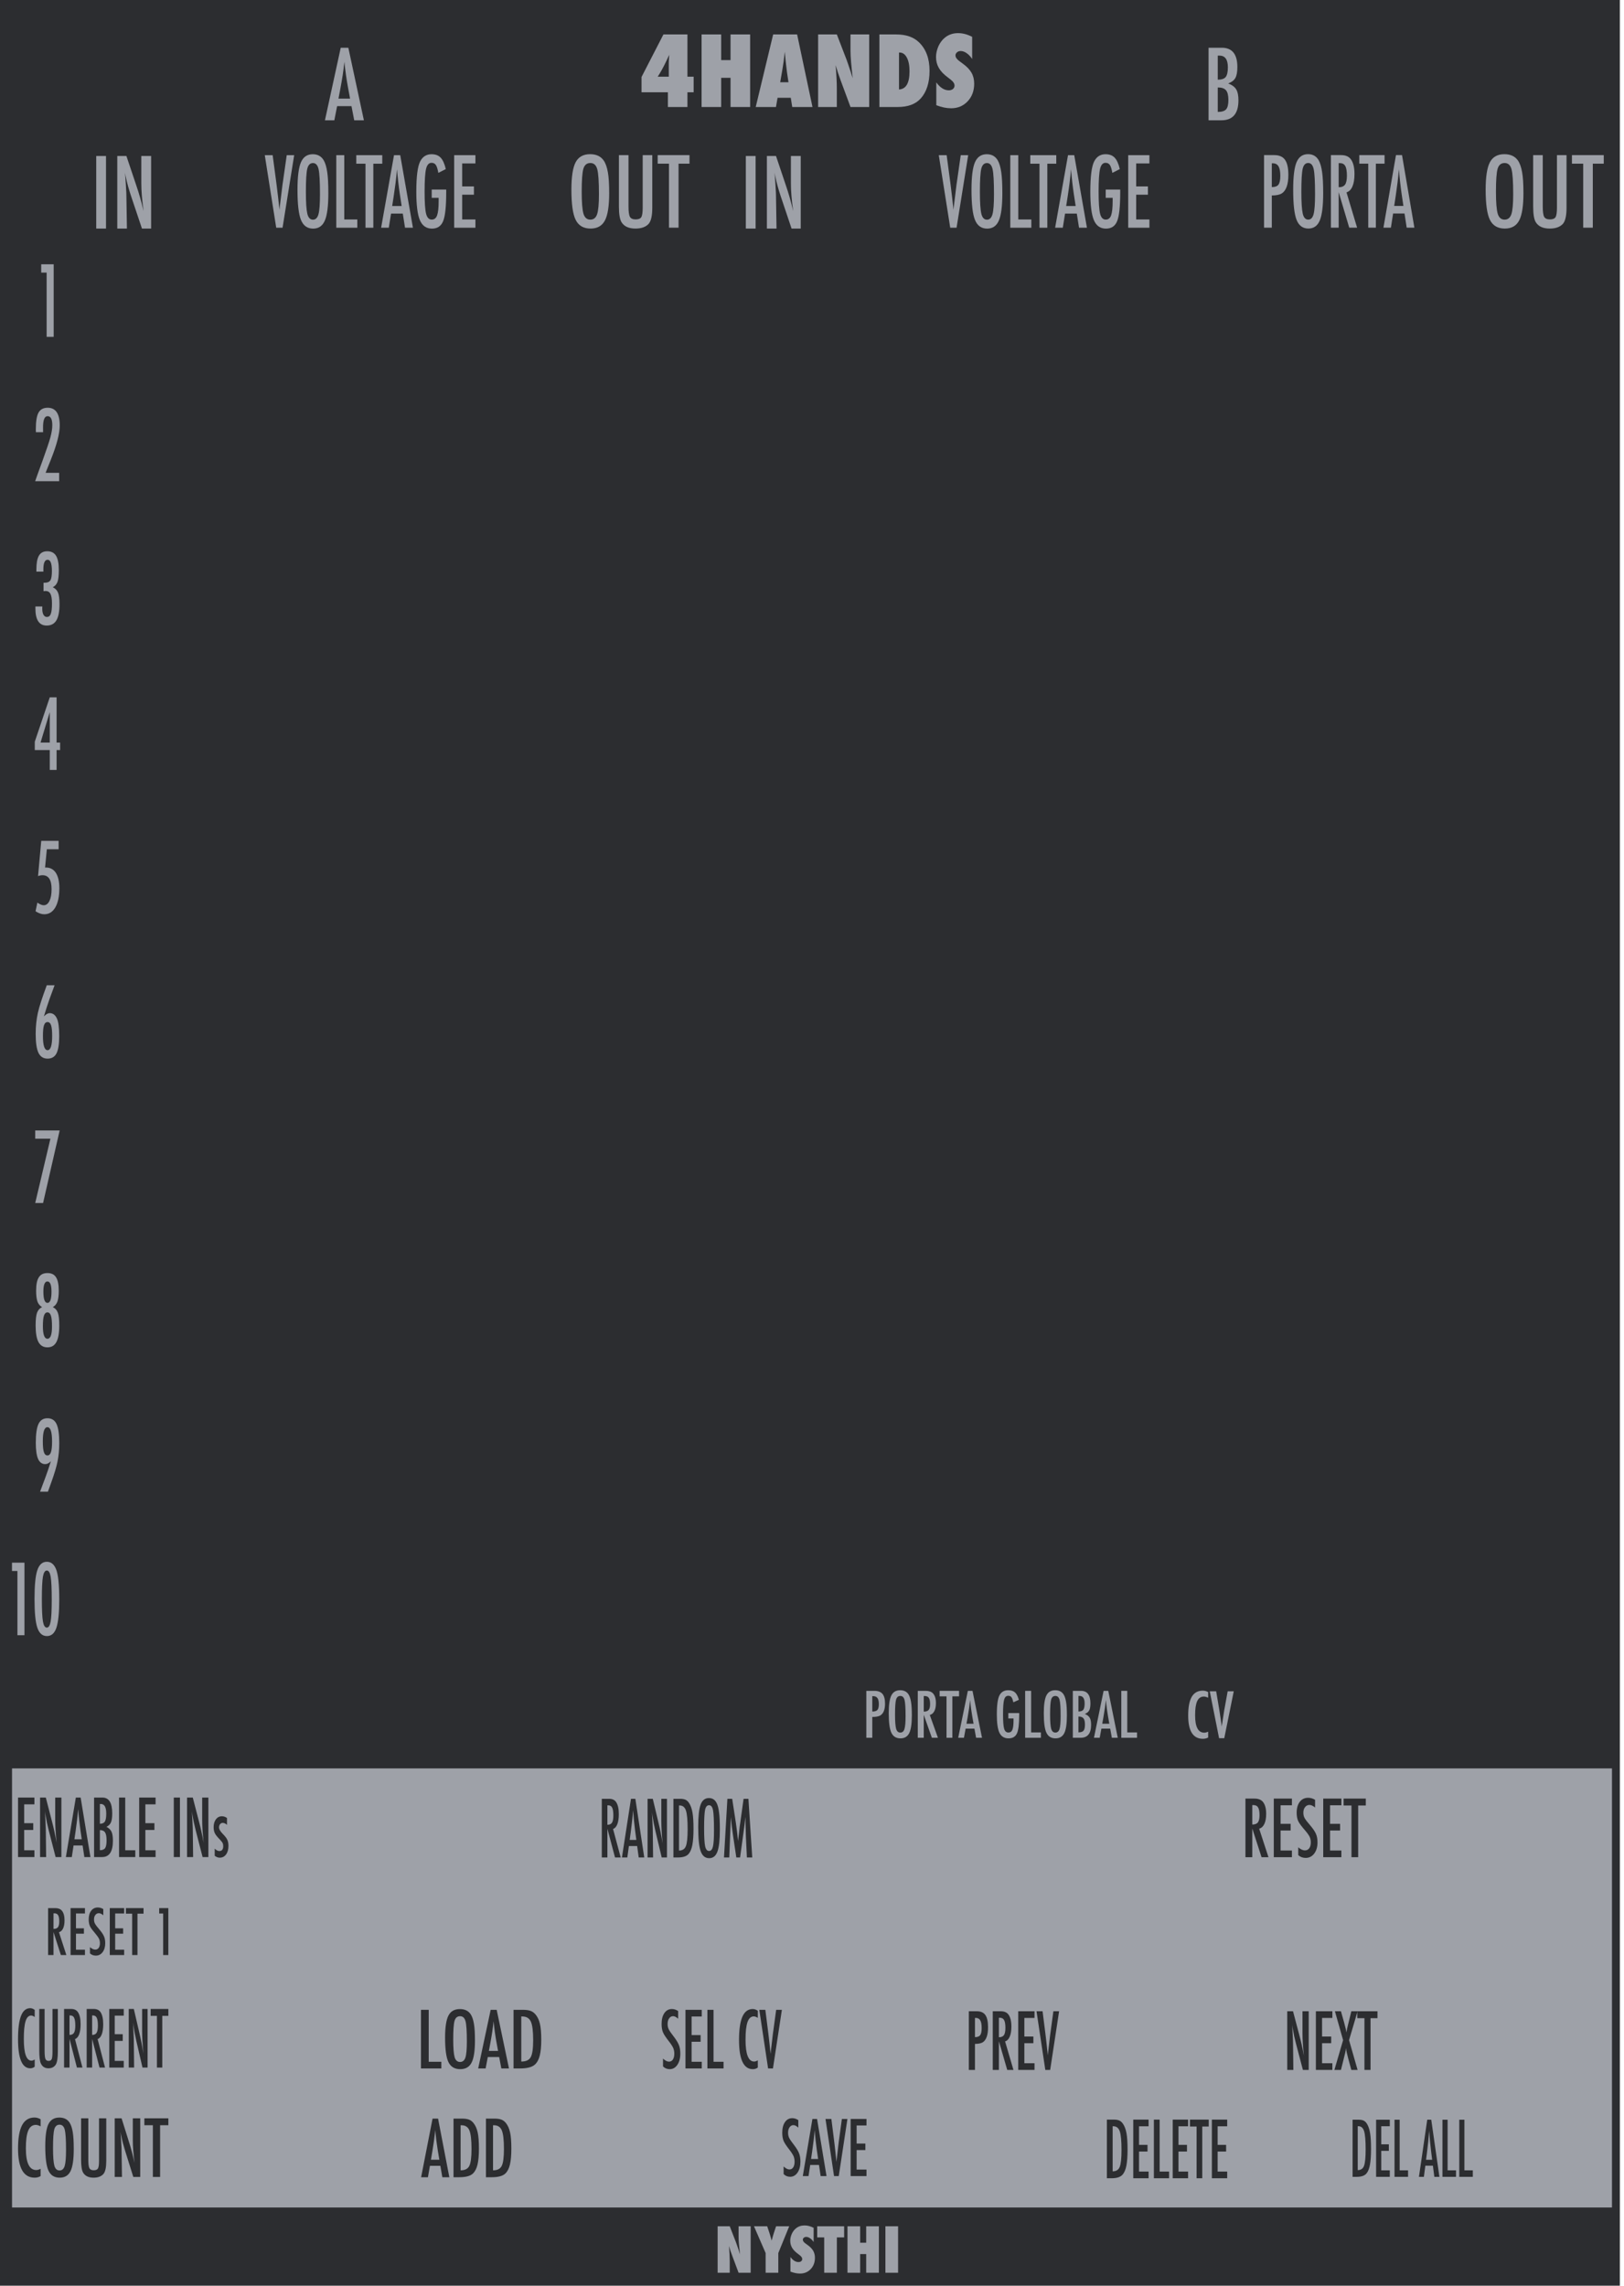 <?xml version="1.0" encoding="UTF-8" standalone="no"?>
<!DOCTYPE svg PUBLIC "-//W3C//DTD SVG 1.1//EN" "http://www.w3.org/Graphics/SVG/1.1/DTD/svg11.dtd">
<svg width="100%" height="100%" viewBox="0 0 270 380" version="1.1" xmlns="http://www.w3.org/2000/svg" xmlns:xlink="http://www.w3.org/1999/xlink" xml:space="preserve" xmlns:serif="http://www.serif.com/" style="fill-rule:evenodd;clip-rule:evenodd;stroke-linejoin:round;stroke-miterlimit:2;">
    <g id="Layer-2" serif:id="Layer 2">
        <g id="text989">
        </g>
        <rect id="rect4689" x="-0.689" y="0" width="270" height="380" style="fill:rgb(44,45,48);fill-rule:nonzero;"/>
        <g id="text4987">
        </g>
        <g id="text1042">
        </g>
        <rect id="rect4778-3" x="2" y="294" width="266" height="73" style="fill:rgb(158,161,168);"/>
        <g id="text2090">
        </g>
        <g id="text1439" transform="matrix(1.016,0,0,0.985,24,1)">
            <path id="path1470" d="M174.077,284.577L174.077,285.536C173.803,285.403 173.574,285.336 173.39,285.336C173.137,285.336 172.92,285.4 172.738,285.526C172.557,285.649 172.407,285.841 172.287,286.101C172.171,286.36 172.084,286.69 172.025,287.09C171.971,287.487 171.943,287.957 171.943,288.501C171.943,290.457 172.444,291.434 173.446,291.434C173.621,291.434 173.831,291.38 174.077,291.27L174.077,292.25C173.821,292.394 173.533,292.465 173.215,292.465C171.612,292.465 170.81,291.156 170.81,288.537C170.81,287.121 171.005,286.068 171.395,285.377C171.788,284.687 172.388,284.341 173.195,284.341C173.492,284.341 173.786,284.42 174.077,284.577L174.077,284.577Z" style="fill:rgb(158,161,168);fill-rule:nonzero;"/>
            <path id="path1472" d="M174.339,284.449L175.39,284.449L175.867,287.372L175.949,287.901L176.118,289.05C176.146,289.244 176.17,289.422 176.19,289.583C176.214,289.744 176.235,289.889 176.252,290.019L176.303,290.409C176.313,290.33 176.322,290.26 176.329,290.198C176.335,290.137 176.342,290.086 176.349,290.045L176.487,289.127L176.667,287.921C176.684,287.812 176.699,287.711 176.713,287.619C176.73,287.526 176.746,287.444 176.759,287.372L177.272,284.449L178.267,284.449L176.713,292.368L175.867,292.368L174.339,284.449Z" style="fill:rgb(158,161,168);fill-rule:nonzero;"/>
        </g>
        <g id="text1575" transform="matrix(0.8,0,0,0.926,66.259,-7)">
            <path id="path1577" d="M176.006,330.473L177.873,330.473C178.646,330.473 179.22,330.657 179.597,331.025C180.074,331.502 180.313,332.231 180.313,333.213C180.313,333.967 180.186,334.573 179.931,335.032C179.681,335.487 179.323,335.768 178.855,335.877L180.79,340.995L179.352,340.995L177.423,335.843L177.423,340.995L176.006,340.995L176.006,330.473ZM177.423,335.135C177.973,335.135 178.362,335.007 178.589,334.753C178.816,334.498 178.93,334.069 178.93,333.465C178.93,333.138 178.905,332.858 178.855,332.627C178.809,332.395 178.734,332.206 178.63,332.061C178.53,331.916 178.398,331.809 178.234,331.741C178.075,331.672 177.885,331.638 177.662,331.638L177.423,331.638L177.423,335.135Z" style="fill:rgb(44,45,48);fill-rule:nonzero;"/>
            <path id="path1579" d="M181.894,330.473L185.663,330.473L185.663,331.672L183.312,331.672L183.312,335.005L185.397,335.005L185.397,336.204L183.312,336.204L183.312,339.796L185.663,339.796L185.663,340.995L181.894,340.995L181.894,330.473Z" style="fill:rgb(44,45,48);fill-rule:nonzero;"/>
            <path id="path1581" d="M190.474,330.691L190.474,332.075C190.043,331.766 189.654,331.611 189.309,331.611C188.936,331.611 188.632,331.743 188.396,332.006C188.159,332.256 188.041,332.59 188.041,333.008C188.041,333.376 188.125,333.692 188.293,333.956C188.38,334.096 188.521,334.278 188.716,334.501C188.916,334.723 189.173,334.991 189.486,335.305C190.063,335.891 190.456,336.398 190.665,336.825C190.874,337.238 190.979,337.745 190.979,338.344C190.979,339.158 190.749,339.828 190.29,340.355C189.831,340.868 189.243,341.125 188.525,341.125C187.921,341.125 187.405,340.959 186.978,340.627L186.978,339.224C187.482,339.592 187.941,339.776 188.355,339.776C188.741,339.776 189.043,339.648 189.261,339.394C189.479,339.135 189.588,338.785 189.588,338.344C189.588,337.963 189.504,337.62 189.336,337.315C189.25,337.17 189.129,337.004 188.975,336.818C188.82,336.627 188.627,336.416 188.396,336.184C188.037,335.83 187.739,335.516 187.503,335.244C187.267,334.971 187.092,334.732 186.978,334.528C186.76,334.128 186.651,333.624 186.651,333.015C186.651,332.193 186.865,331.541 187.292,331.059C187.723,330.573 188.303,330.33 189.029,330.33C189.534,330.33 190.015,330.45 190.474,330.691L190.474,330.691Z" style="fill:rgb(44,45,48);fill-rule:nonzero;"/>
            <path id="path1583" d="M192.171,330.473L195.94,330.473L195.94,331.672L193.589,331.672L193.589,335.005L195.674,335.005L195.674,336.204L193.589,336.204L193.589,339.796L195.94,339.796L195.94,340.995L192.171,340.995L192.171,330.473Z" style="fill:rgb(44,45,48);fill-rule:nonzero;"/>
            <path id="path1585" d="M196.403,330.473L201.017,330.473L201.017,331.713L199.429,331.713L199.429,340.995L198.039,340.995L198.039,331.713L196.403,331.713L196.403,330.473Z" style="fill:rgb(44,45,48);fill-rule:nonzero;"/>
        </g>
        <g id="text1606" transform="matrix(0.774,0,0,0.986,106.62,3.55)">
            <path id="path1739" d="M138.75,335.524L139.993,335.524L141.319,339.47C141.703,340.584 142.043,341.773 142.337,343.037C142.23,342.273 142.151,341.581 142.1,340.962C142.049,340.343 142.023,339.76 142.023,339.214L142.023,335.524L143.362,335.524L143.362,345.414L142.113,345.414L140.621,340.962C140.484,340.548 140.354,340.123 140.23,339.688C140.11,339.252 139.999,338.795 139.897,338.317C139.888,338.257 139.873,338.184 139.852,338.099C139.835,338.014 139.814,337.915 139.788,337.804C139.801,337.915 139.811,338.011 139.82,338.093C139.829,338.169 139.835,338.236 139.839,338.291L139.91,339.297L139.98,340.52C139.985,340.589 139.987,340.672 139.987,340.77C139.991,340.868 139.993,340.979 139.993,341.103L140.064,345.414L138.75,345.414L138.75,335.524Z" style="fill:rgb(44,45,48);fill-rule:nonzero;"/>
            <path id="path1741" d="M144.899,335.524L148.441,335.524L148.441,336.651L146.232,336.651L146.232,339.784L148.192,339.784L148.192,340.911L146.232,340.911L146.232,344.286L148.441,344.286L148.441,345.414L144.899,345.414L144.899,335.524Z" style="fill:rgb(44,45,48);fill-rule:nonzero;"/>
            <path id="path1743" d="M148.992,335.524L150.286,335.524L150.971,337.439C151.24,338.195 151.401,338.748 151.452,339.098C151.499,338.88 151.55,338.669 151.605,338.464C151.665,338.259 151.727,338.054 151.791,337.849L151.881,337.561L152.515,335.524L153.86,335.524L152.028,340.392L153.86,345.414L152.515,345.414L151.862,343.531C151.729,343.155 151.623,342.818 151.541,342.519C151.46,342.22 151.403,341.955 151.369,341.724C151.334,342.01 151.277,342.284 151.196,342.544L150.971,343.249L150.856,343.62L150.286,345.414L148.877,345.414L150.747,340.392L148.992,335.524Z" style="fill:rgb(44,45,48);fill-rule:nonzero;"/>
            <path id="path1745" d="M153.796,335.524L158.132,335.524L158.132,336.69L156.64,336.69L156.64,345.414L155.333,345.414L155.333,336.69L153.796,336.69L153.796,335.524Z" style="fill:rgb(44,45,48);fill-rule:nonzero;"/>
        </g>
        <g id="text1610" transform="matrix(0.765,0,0,0.986,35.369,3.55)">
            <path id="path1730" d="M164.32,335.524L166.075,335.524C166.92,335.524 167.535,335.738 167.919,336.165C168.304,336.596 168.496,337.279 168.496,338.214C168.496,339.53 168.109,340.379 167.337,340.764C166.948,340.939 166.386,341.026 165.652,341.026L165.652,345.414L164.32,345.414L164.32,335.524ZM165.652,339.886C166.203,339.886 166.583,339.775 166.792,339.553C167.006,339.327 167.112,338.925 167.112,338.349C167.112,337.76 167.01,337.328 166.805,337.055C166.6,336.782 166.278,336.645 165.838,336.645L165.652,336.645L165.652,339.886Z" style="fill:rgb(44,45,48);fill-rule:nonzero;"/>
            <path id="path1732" d="M169.521,335.524L171.276,335.524C172.002,335.524 172.542,335.697 172.896,336.043C173.345,336.491 173.569,337.177 173.569,338.099C173.569,338.808 173.449,339.378 173.21,339.809C172.975,340.236 172.638,340.501 172.198,340.603L174.017,345.414L172.666,345.414L170.853,340.571L170.853,345.414L169.521,345.414L169.521,335.524ZM170.853,339.905C171.37,339.905 171.735,339.786 171.948,339.547C172.162,339.307 172.269,338.904 172.269,338.336C172.269,338.029 172.245,337.766 172.198,337.548C172.155,337.33 172.085,337.153 171.987,337.017C171.893,336.88 171.769,336.78 171.615,336.716C171.466,336.651 171.286,336.619 171.077,336.619L170.853,336.619L170.853,339.905Z" style="fill:rgb(44,45,48);fill-rule:nonzero;"/>
            <path id="path1734" d="M175.055,335.524L178.597,335.524L178.597,336.651L176.387,336.651L176.387,339.784L178.347,339.784L178.347,340.911L176.387,340.911L176.387,344.286L178.597,344.286L178.597,345.414L175.055,345.414L175.055,335.524Z" style="fill:rgb(44,45,48);fill-rule:nonzero;"/>
            <path id="path1736" d="M179.032,335.524L180.346,335.524L180.941,339.175L181.044,339.835L181.255,341.27C181.289,341.513 181.319,341.735 181.345,341.936C181.375,342.136 181.4,342.318 181.422,342.48L181.486,342.967C181.499,342.869 181.509,342.781 181.518,342.704C181.526,342.628 181.535,342.563 181.544,342.512L181.716,341.366L181.941,339.86C181.962,339.724 181.981,339.598 181.998,339.483C182.02,339.367 182.039,339.265 182.056,339.175L182.696,335.524L183.939,335.524L181.998,345.414L180.941,345.414L179.032,335.524Z" style="fill:rgb(44,45,48);fill-rule:nonzero;"/>
        </g>
        <g id="text1933" transform="matrix(0.966,0,0,1.035,0,20.649)">
            <path id="path2004" d="M6.991,320.466L6.991,321.607C6.665,321.449 6.393,321.369 6.173,321.369C5.872,321.369 5.614,321.444 5.398,321.595C5.183,321.741 5.004,321.969 4.862,322.278C4.723,322.587 4.62,322.98 4.55,323.456C4.485,323.927 4.453,324.487 4.453,325.133C4.453,327.459 5.049,328.623 6.24,328.623C6.448,328.623 6.698,328.558 6.991,328.427L6.991,329.593C6.686,329.763 6.344,329.849 5.966,329.849C4.058,329.849 3.105,328.291 3.105,325.176C3.105,323.492 3.336,322.24 3.8,321.418C4.268,320.597 4.982,320.186 5.941,320.186C6.295,320.186 6.645,320.279 6.991,320.466L6.991,320.466Z" style="fill:rgb(44,45,48);fill-rule:nonzero;"/>
            <path id="path2006" d="M12.694,325.255C12.694,326.919 12.509,328.1 12.139,328.8C11.769,329.499 11.149,329.849 10.279,329.849C9.364,329.849 8.719,329.473 8.345,328.72C7.975,327.984 7.79,326.677 7.79,324.798C7.79,323.122 7.973,321.937 8.339,321.241C8.709,320.542 9.335,320.192 10.218,320.192C11.007,320.192 11.592,320.462 11.975,321.003C12.227,321.365 12.41,321.88 12.524,322.547C12.638,323.165 12.694,324.068 12.694,325.255L12.694,325.255ZM11.365,325.389C11.365,323.759 11.291,322.677 11.145,322.144C10.999,321.607 10.7,321.339 10.248,321.339C9.797,321.339 9.496,321.585 9.345,322.077C9.199,322.573 9.126,323.569 9.126,325.066C9.126,326.445 9.203,327.401 9.358,327.933C9.516,328.438 9.813,328.69 10.248,328.69C10.675,328.69 10.968,328.454 11.127,327.982C11.285,327.514 11.365,326.65 11.365,325.389L11.365,325.389Z" style="fill:rgb(44,45,48);fill-rule:nonzero;"/>
            <path id="path2008" d="M13.957,320.314L15.202,320.314L15.202,326.969C15.202,327.649 15.263,328.1 15.385,328.324C15.511,328.547 15.759,328.659 16.129,328.659C16.499,328.659 16.743,328.562 16.861,328.366C16.983,328.167 17.044,327.762 17.044,327.152L17.044,320.314L18.289,320.314L18.289,327.152C18.289,328.177 18.132,328.871 17.819,329.233C17.445,329.643 16.873,329.849 16.105,329.849C15.259,329.849 14.663,329.584 14.317,329.056C14.077,328.694 13.957,327.998 13.957,326.969L13.957,320.314Z" style="fill:rgb(44,45,48);fill-rule:nonzero;"/>
            <path id="path2010" d="M19.74,320.314L20.924,320.314L22.187,324.072C22.553,325.133 22.876,326.266 23.157,327.47C23.055,326.742 22.98,326.083 22.931,325.493C22.882,324.903 22.858,324.348 22.858,323.828L22.858,320.314L24.133,320.314L24.133,329.733L22.943,329.733L21.522,325.493C21.392,325.099 21.268,324.694 21.15,324.279C21.036,323.864 20.93,323.429 20.832,322.974C20.824,322.917 20.81,322.848 20.79,322.766C20.773,322.685 20.753,322.591 20.729,322.486C20.741,322.591 20.751,322.683 20.759,322.76C20.767,322.833 20.773,322.896 20.777,322.949L20.845,323.907L20.912,325.072C20.916,325.137 20.918,325.217 20.918,325.31C20.922,325.404 20.924,325.509 20.924,325.627L20.991,329.733L19.74,329.733L19.74,320.314Z" style="fill:rgb(44,45,48);fill-rule:nonzero;"/>
            <path id="path2012" d="M24.846,320.314L28.976,320.314L28.976,321.424L27.555,321.424L27.555,329.733L26.311,329.733L26.311,321.424L24.846,321.424L24.846,320.314Z" style="fill:rgb(44,45,48);fill-rule:nonzero;"/>
        </g>
        <g id="text1937" transform="matrix(0.83,0,0,1.204,0,-16)">
            <path id="path1989" d="M6.952,290.824L6.952,291.805C6.673,291.668 6.439,291.6 6.25,291.6C5.991,291.6 5.769,291.665 5.584,291.794C5.399,291.92 5.245,292.115 5.123,292.381C5.004,292.647 4.915,292.984 4.856,293.393C4.8,293.798 4.772,294.278 4.772,294.834C4.772,296.833 5.284,297.832 6.308,297.832C6.486,297.832 6.701,297.776 6.952,297.664L6.952,298.665C6.69,298.812 6.397,298.886 6.072,298.886C4.433,298.886 3.613,297.547 3.613,294.871C3.613,293.424 3.813,292.348 4.211,291.642C4.613,290.936 5.226,290.583 6.051,290.583C6.355,290.583 6.655,290.664 6.952,290.824L6.952,290.824Z" style="fill:rgb(44,45,48);fill-rule:nonzero;"/>
            <path id="path1991" d="M7.864,290.693L8.933,290.693L8.933,296.412C8.933,296.995 8.986,297.383 9.091,297.575C9.199,297.767 9.412,297.864 9.73,297.864C10.048,297.864 10.258,297.78 10.359,297.612C10.464,297.441 10.516,297.093 10.516,296.569L10.516,290.693L11.586,290.693L11.586,296.569C11.586,297.449 11.451,298.045 11.182,298.356C10.861,298.709 10.37,298.886 9.709,298.886C8.982,298.886 8.47,298.659 8.173,298.204C7.967,297.893 7.864,297.296 7.864,296.412L7.864,290.693Z" style="fill:rgb(44,45,48);fill-rule:nonzero;"/>
            <path id="path1993" d="M12.833,290.693L14.269,290.693C14.863,290.693 15.305,290.835 15.595,291.118C15.962,291.485 16.146,292.046 16.146,292.8C16.146,293.38 16.048,293.847 15.852,294.2C15.66,294.549 15.384,294.766 15.024,294.85L16.513,298.786L15.407,298.786L13.923,294.824L13.923,298.786L12.833,298.786L12.833,290.693ZM13.923,294.278C14.346,294.278 14.645,294.181 14.82,293.985C14.994,293.789 15.082,293.459 15.082,292.994C15.082,292.743 15.062,292.528 15.024,292.35C14.989,292.171 14.931,292.026 14.851,291.915C14.774,291.803 14.673,291.721 14.547,291.668C14.425,291.616 14.278,291.59 14.107,291.59L13.923,291.59L13.923,294.278Z" style="fill:rgb(44,45,48);fill-rule:nonzero;"/>
            <path id="path1995" d="M17.362,290.693L18.798,290.693C19.392,290.693 19.834,290.835 20.124,291.118C20.491,291.485 20.674,292.046 20.674,292.8C20.674,293.38 20.576,293.847 20.381,294.2C20.188,294.549 19.912,294.766 19.553,294.85L21.041,298.786L19.935,298.786L18.452,294.824L18.452,298.786L17.362,298.786L17.362,290.693ZM18.452,294.278C18.875,294.278 19.173,294.181 19.348,293.985C19.523,293.789 19.61,293.459 19.61,292.994C19.61,292.743 19.591,292.528 19.553,292.35C19.518,292.171 19.46,292.026 19.38,291.915C19.303,291.803 19.201,291.721 19.076,291.668C18.953,291.616 18.806,291.59 18.635,291.59L18.452,291.59L18.452,294.278Z" style="fill:rgb(44,45,48);fill-rule:nonzero;"/>
            <path id="path1997" d="M21.89,290.693L24.789,290.693L24.789,291.616L22.98,291.616L22.98,294.179L24.584,294.179L24.584,295.101L22.98,295.101L22.98,297.864L24.789,297.864L24.789,298.786L21.89,298.786L21.89,290.693Z" style="fill:rgb(44,45,48);fill-rule:nonzero;"/>
            <path id="path1999" d="M25.79,290.693L26.807,290.693L27.892,293.922C28.206,294.834 28.484,295.807 28.725,296.842C28.638,296.216 28.573,295.65 28.531,295.143C28.489,294.637 28.468,294.16 28.468,293.712L28.468,290.693L29.564,290.693L29.564,298.786L28.542,298.786L27.32,295.143C27.208,294.804 27.102,294.457 27.001,294.1C26.903,293.744 26.812,293.37 26.728,292.979C26.721,292.93 26.709,292.87 26.691,292.8C26.677,292.73 26.66,292.65 26.639,292.559C26.649,292.65 26.658,292.729 26.665,292.795C26.672,292.858 26.677,292.912 26.681,292.958L26.738,293.781L26.796,294.782C26.8,294.838 26.801,294.906 26.801,294.986C26.805,295.066 26.807,295.157 26.807,295.259L26.864,298.786L25.79,298.786L25.79,290.693Z" style="fill:rgb(44,45,48);fill-rule:nonzero;"/>
            <path id="path2001" d="M30.177,290.693L33.725,290.693L33.725,291.647L32.504,291.647L32.504,298.786L31.435,298.786L31.435,291.647L30.177,291.647L30.177,290.693Z" style="fill:rgb(44,45,48);fill-rule:nonzero;"/>
        </g>
        <g id="text2017" transform="matrix(0.78,0,0,1.069,59,-4)">
            <path id="path2033" d="M160.289,333.385L161.801,333.385C162.262,333.385 162.65,333.436 162.965,333.539C163.256,333.637 163.516,333.812 163.745,334.065C164.088,334.443 164.332,334.935 164.477,335.542C164.623,336.128 164.696,336.969 164.696,338.064C164.696,339.069 164.615,339.888 164.454,340.522C164.296,341.128 164.036,341.591 163.674,341.91C163.229,342.308 162.431,342.507 161.281,342.507L160.289,342.507L160.289,333.385ZM161.518,341.432C162.266,341.432 162.766,341.205 163.018,340.752C163.278,340.299 163.408,339.419 163.408,338.111C163.408,336.705 163.284,335.738 163.036,335.211C162.788,334.683 162.333,334.419 161.671,334.419L161.518,334.419L161.518,341.432Z" style="fill:rgb(44,45,48);fill-rule:nonzero;"/>
            <path id="path2036" d="M165.913,333.385L169.18,333.385L169.18,334.425L167.142,334.425L167.142,337.314L168.95,337.314L168.95,338.354L167.142,338.354L167.142,341.467L169.18,341.467L169.18,342.507L165.913,342.507L165.913,333.385Z" style="fill:rgb(44,45,48);fill-rule:nonzero;"/>
            <path id="path2038" d="M170.309,333.385L171.537,333.385L171.537,341.467L173.546,341.467L173.546,342.507L170.309,342.507L170.309,333.385Z" style="fill:rgb(44,45,48);fill-rule:nonzero;"/>
            <path id="path2040" d="M174.326,333.385L177.593,333.385L177.593,334.425L175.555,334.425L175.555,337.314L177.363,337.314L177.363,338.354L175.555,338.354L175.555,341.467L177.593,341.467L177.593,342.507L174.326,342.507L174.326,333.385Z" style="fill:rgb(44,45,48);fill-rule:nonzero;"/>
            <path id="path2042" d="M177.995,333.385L181.994,333.385L181.994,334.46L180.618,334.46L180.618,342.507L179.413,342.507L179.413,334.46L177.995,334.46L177.995,333.385Z" style="fill:rgb(44,45,48);fill-rule:nonzero;"/>
            <path id="path2044" d="M182.668,333.385L185.935,333.385L185.935,334.425L183.897,334.425L183.897,337.314L185.705,337.314L185.705,338.354L183.897,338.354L183.897,341.467L185.935,341.467L185.935,342.507L182.668,342.507L182.668,333.385Z" style="fill:rgb(44,45,48);fill-rule:nonzero;"/>
        </g>
        <g id="text2021" transform="matrix(0.989,0,0,1.011,0,-22)">
            <path id="path2023" d="M70.769,352.262L72.068,352.262L72.068,360.805L74.191,360.805L74.191,361.904L70.769,361.904L70.769,352.262Z" style="fill:rgb(44,45,48);fill-rule:nonzero;"/>
            <path id="path2025" d="M79.842,357.32C79.842,359.023 79.653,360.232 79.274,360.948C78.895,361.664 78.26,362.022 77.37,362.022C76.433,362.022 75.773,361.637 75.39,360.867C75.011,360.113 74.822,358.775 74.822,356.852C74.822,355.137 75.009,353.923 75.384,353.211C75.763,352.495 76.404,352.137 77.307,352.137C78.115,352.137 78.714,352.414 79.106,352.968C79.364,353.338 79.551,353.865 79.668,354.548C79.784,355.18 79.842,356.105 79.842,357.32L79.842,357.32ZM78.481,357.457C78.481,355.788 78.406,354.681 78.256,354.135C78.106,353.586 77.8,353.311 77.338,353.311C76.876,353.311 76.568,353.563 76.414,354.067C76.264,354.575 76.189,355.595 76.189,357.127C76.189,358.538 76.268,359.516 76.427,360.061C76.589,360.578 76.893,360.836 77.338,360.836C77.775,360.836 78.075,360.594 78.238,360.111C78.4,359.633 78.481,358.748 78.481,357.457L78.481,357.457Z" style="fill:rgb(44,45,48);fill-rule:nonzero;"/>
            <path id="path2027" d="M82.484,352.262L83.495,352.262L85.562,361.904L84.276,361.904L83.914,360.024L82.003,360.024L81.635,361.904L80.386,361.904L82.484,352.262ZM83.727,359.019L83.439,357.482C83.248,356.438 83.092,355.322 82.971,354.135C82.913,354.714 82.838,355.301 82.746,355.896C82.655,356.488 82.546,357.116 82.421,357.782L82.184,359.019L83.727,359.019Z" style="fill:rgb(44,45,48);fill-rule:nonzero;"/>
            <path id="path2029" d="M86.33,352.262L87.929,352.262C88.416,352.262 88.826,352.316 89.159,352.424C89.467,352.529 89.742,352.714 89.984,352.98C90.346,353.38 90.604,353.9 90.758,354.541C90.912,355.162 90.989,356.05 90.989,357.208C90.989,358.269 90.904,359.135 90.733,359.805C90.566,360.447 90.292,360.936 89.909,361.273C89.438,361.693 88.595,361.904 87.38,361.904L86.33,361.904L86.33,352.262ZM87.629,360.767C88.42,360.767 88.949,360.528 89.215,360.049C89.49,359.57 89.628,358.64 89.628,357.258C89.628,355.771 89.496,354.749 89.234,354.192C88.972,353.634 88.491,353.355 87.792,353.355L87.629,353.355L87.629,360.767Z" style="fill:rgb(44,45,48);fill-rule:nonzero;"/>
        </g>
        <g id="text2140" transform="matrix(0.881,0,0,1.135,40,-5)">
            <path id="path2142" d="M82.57,298.977L82.57,300.106C82.217,299.854 81.9,299.728 81.618,299.728C81.314,299.728 81.066,299.835 80.873,300.05C80.68,300.254 80.584,300.527 80.584,300.868C80.584,301.168 80.652,301.426 80.79,301.641C80.86,301.756 80.975,301.904 81.134,302.086C81.298,302.268 81.507,302.487 81.763,302.742C82.234,303.221 82.555,303.634 82.725,303.983C82.896,304.32 82.981,304.734 82.981,305.223C82.981,305.887 82.794,306.434 82.419,306.864C82.045,307.283 81.565,307.493 80.979,307.493C80.485,307.493 80.065,307.357 79.716,307.087L79.716,305.941C80.128,306.241 80.502,306.391 80.84,306.391C81.155,306.391 81.401,306.287 81.579,306.08C81.757,305.868 81.846,305.583 81.846,305.223C81.846,304.912 81.778,304.632 81.641,304.383C81.57,304.265 81.472,304.129 81.346,303.977C81.22,303.822 81.062,303.649 80.873,303.46C80.58,303.171 80.337,302.915 80.144,302.692C79.951,302.47 79.809,302.275 79.716,302.108C79.538,301.782 79.449,301.37 79.449,300.874C79.449,300.202 79.623,299.67 79.972,299.277C80.324,298.88 80.797,298.682 81.39,298.682C81.802,298.682 82.195,298.78 82.569,298.977L82.57,298.977Z" style="fill:rgb(44,45,48);fill-rule:nonzero;"/>
            <path id="path2144" d="M83.955,298.799L87.03,298.799L87.03,299.778L85.111,299.778L85.111,302.498L86.814,302.498L86.814,303.477L85.111,303.477L85.111,306.408L87.03,306.408L87.03,307.387L83.955,307.387L83.955,298.799Z" style="fill:rgb(44,45,48);fill-rule:nonzero;"/>
            <path id="path2146" d="M88.093,298.799L89.25,298.799L89.25,306.408L91.141,306.408L91.141,307.387L88.093,307.387L88.093,298.799Z" style="fill:rgb(44,45,48);fill-rule:nonzero;"/>
            <path id="path2148" d="M97.604,298.938L97.604,299.978C97.308,299.833 97.059,299.761 96.859,299.761C96.585,299.761 96.349,299.83 96.153,299.967C95.956,300.1 95.793,300.308 95.663,300.59C95.537,300.872 95.442,301.229 95.379,301.663C95.32,302.093 95.29,302.603 95.29,303.193C95.29,305.314 95.834,306.375 96.92,306.375C97.109,306.375 97.337,306.315 97.604,306.197L97.604,307.259C97.326,307.415 97.015,307.493 96.67,307.493C94.931,307.493 94.061,306.072 94.061,303.232C94.061,301.697 94.273,300.555 94.695,299.806C95.122,299.056 95.773,298.682 96.648,298.682C96.97,298.682 97.289,298.767 97.604,298.938L97.604,298.938Z" style="fill:rgb(44,45,48);fill-rule:nonzero;"/>
            <path id="path2150" d="M97.888,298.799L99.028,298.799L99.546,301.969L99.635,302.542L99.818,303.788C99.848,304 99.874,304.192 99.896,304.367C99.922,304.541 99.944,304.699 99.963,304.839L100.018,305.262C100.03,305.177 100.039,305.101 100.046,305.034C100.054,304.967 100.061,304.912 100.069,304.867L100.219,303.872L100.414,302.564C100.432,302.446 100.449,302.336 100.464,302.236C100.482,302.136 100.499,302.047 100.514,301.969L101.07,298.799L102.149,298.799L100.464,307.387L99.546,307.387L97.888,298.799Z" style="fill:rgb(44,45,48);fill-rule:nonzero;"/>
        </g>
        <g id="text2302" transform="matrix(0.947,0,0,1.056,-50,-4)">
            <path id="path2304" d="M128.739,337.333L129.707,337.333L131.686,346.562L130.455,346.562L130.108,344.763L128.279,344.763L127.926,346.562L126.73,346.562L128.739,337.333ZM129.929,343.801L129.654,342.33C129.47,341.33 129.321,340.262 129.205,339.126C129.149,339.68 129.078,340.242 128.99,340.812C128.902,341.378 128.799,341.979 128.679,342.617L128.452,343.801L129.929,343.801Z" style="fill:rgb(44,45,48);fill-rule:nonzero;"/>
            <path id="path2306" d="M132.421,337.333L133.952,337.333C134.418,337.333 134.811,337.384 135.129,337.488C135.424,337.588 135.687,337.765 135.918,338.02C136.265,338.403 136.512,338.901 136.66,339.514C136.807,340.108 136.881,340.959 136.881,342.067C136.881,343.083 136.799,343.912 136.636,344.554C136.476,345.167 136.213,345.636 135.847,345.959C135.396,346.361 134.589,346.562 133.426,346.562L132.421,346.562L132.421,337.333ZM133.665,345.474C134.422,345.474 134.928,345.245 135.183,344.787C135.446,344.329 135.578,343.438 135.578,342.115C135.578,340.692 135.452,339.714 135.201,339.18C134.95,338.646 134.49,338.379 133.82,338.379L133.665,338.379L133.665,345.474Z" style="fill:rgb(44,45,48);fill-rule:nonzero;"/>
            <path id="path2308" d="M138.112,337.333L139.643,337.333C140.109,337.333 140.501,337.384 140.82,337.488C141.115,337.588 141.378,337.765 141.609,338.02C141.956,338.403 142.203,338.901 142.351,339.514C142.498,340.108 142.572,340.959 142.572,342.067C142.572,343.083 142.49,343.912 142.327,344.554C142.167,345.167 141.904,345.636 141.538,345.959C141.087,346.361 140.28,346.562 139.117,346.562L138.112,346.562L138.112,337.333ZM139.356,345.474C140.113,345.474 140.619,345.245 140.874,344.787C141.137,344.329 141.269,343.438 141.269,342.115C141.269,340.692 141.143,339.714 140.892,339.18C140.641,338.646 140.181,338.379 139.511,338.379L139.356,338.379L139.356,345.474Z" style="fill:rgb(44,45,48);fill-rule:nonzero;"/>
        </g>
        <g id="text1315">
            <path id="path1554" d="M114.292,17.789L111.042,17.789L111.042,15.344L106.659,15.344L106.659,12.797L110.299,5.727L114.292,5.727L114.292,12.75L115.323,12.75L115.323,15.344L114.292,15.344L114.292,17.789ZM111.19,12.75L111.19,10.492C111.19,10.388 111.195,10.221 111.206,9.992C111.221,9.763 111.242,9.469 111.268,9.109L110.784,10.141C110.544,10.646 110.305,11.117 110.065,11.555C109.825,11.987 109.586,12.385 109.346,12.75L111.19,12.75Z" style="fill:rgb(158,161,168);fill-rule:nonzero;"/>
            <path id="path1556" d="M124.714,17.789L121.456,17.789L121.456,12.937L119.901,12.937L119.901,17.789L116.643,17.789L116.643,5.727L119.901,5.727L119.901,9.992L121.456,9.992L121.456,5.727L124.714,5.727L124.714,17.789Z" style="fill:rgb(158,161,168);fill-rule:nonzero;"/>
            <path id="path1558" d="M135.081,17.789L131.714,17.789L131.471,16.258L129.276,16.258L129.01,17.789L125.643,17.789L128.542,5.727L132.526,5.727L135.081,17.789ZM131.089,13.672L130.878,12.266C130.872,12.26 130.862,12.19 130.846,12.055C130.836,11.94 130.781,11.487 130.682,10.695C130.672,10.607 130.659,10.487 130.643,10.336C130.627,10.18 130.607,9.984 130.581,9.75L130.479,8.609C130.469,8.719 130.453,8.841 130.432,8.977C130.417,9.112 130.398,9.26 130.377,9.422C130.341,9.745 130.315,9.969 130.299,10.094C130.284,10.219 130.273,10.294 130.268,10.32L130.041,11.781L129.713,13.672L131.089,13.672Z" style="fill:rgb(158,161,168);fill-rule:nonzero;"/>
            <path id="path1561" d="M136.018,17.789L136.018,5.727L139.128,5.727L140.76,9.961C140.849,10.211 140.948,10.497 141.057,10.82C141.172,11.143 141.297,11.516 141.432,11.937L141.768,13C141.648,11.953 141.557,11.057 141.495,10.312C141.432,9.568 141.401,8.943 141.401,8.437L141.401,5.727L144.51,5.727L144.51,17.789L141.401,17.789L139.76,13.352C139.589,12.878 139.432,12.435 139.292,12.023C139.156,11.607 139.036,11.211 138.932,10.836C139,11.685 139.049,12.424 139.081,13.055C139.112,13.685 139.128,14.237 139.128,14.711L139.128,17.789L136.018,17.789Z" style="fill:rgb(158,161,168);fill-rule:nonzero;"/>
            <path id="path1563" d="M146.206,17.789L146.206,5.727L149.018,5.727C150.628,5.727 151.88,6.159 152.776,7.023C153.953,8.154 154.542,9.734 154.542,11.766C154.542,13.766 154.044,15.31 153.049,16.398C152.201,17.326 150.935,17.789 149.253,17.789L146.206,17.789ZM149.464,14.875C150.63,14.818 151.214,13.812 151.214,11.859C151.214,10.896 151.065,10.135 150.768,9.578C150.471,9.016 150.07,8.734 149.565,8.734L149.464,8.734L149.464,14.875Z" style="fill:rgb(158,161,168);fill-rule:nonzero;"/>
            <path id="path1565" d="M155.667,17.492L155.667,13.703C156.307,14.578 157,15.016 157.745,15.016C158.026,15.016 158.255,14.943 158.432,14.797C158.609,14.646 158.698,14.458 158.698,14.234C158.698,13.911 158.505,13.596 158.12,13.289L157.589,12.875C157.234,12.609 156.932,12.346 156.682,12.086C156.432,11.82 156.229,11.549 156.073,11.273C155.917,10.992 155.802,10.703 155.729,10.406C155.656,10.109 155.62,9.797 155.62,9.469C155.62,8.906 155.75,8.318 156.01,7.703C156.141,7.417 156.292,7.156 156.464,6.922C156.635,6.682 156.833,6.471 157.057,6.289C157.672,5.768 158.414,5.508 159.284,5.508C160.06,5.508 160.841,5.714 161.628,6.125L161.628,9.812C161.362,9.401 161.06,9.078 160.721,8.844C160.383,8.604 160.049,8.484 159.721,8.484C159.471,8.484 159.266,8.557 159.104,8.703C158.937,8.844 158.854,9.013 158.854,9.211C158.854,9.534 159.075,9.854 159.518,10.172L160.034,10.555C160.721,11.049 161.214,11.557 161.51,12.078C161.812,12.599 161.964,13.208 161.964,13.906C161.964,15.094 161.602,16.073 160.878,16.844C160.154,17.615 159.237,18 158.128,18C157.362,18 156.542,17.831 155.667,17.492L155.667,17.492Z" style="fill:rgb(158,161,168);fill-rule:nonzero;"/>
        </g>
        <g id="g1410" transform="matrix(0.754,0,0,1,-93.69,-10)">
            <g id="path1448" transform="matrix(1,0,0,1,-3.593,2)">
                <path d="M136.936,51.937L139.686,51.937L139.686,64L138.132,64L138.132,53.32L136.936,53.32L136.936,51.937Z" style="fill:rgb(158,161,168);fill-rule:nonzero;"/>
            </g>
            <g id="path1451" transform="matrix(1,0,0,1,-3.593,-5)">
                <path d="M137.358,86.859L135.764,86.859L135.749,86.383C135.749,85.065 135.947,84.138 136.343,83.602C136.744,83.06 137.415,82.789 138.358,82.789C140.134,82.789 141.022,83.773 141.022,85.742C141.022,87.07 140.358,88.984 139.03,91.484L138.069,93.289C138.064,93.299 138.048,93.331 138.022,93.383C137.996,93.435 137.96,93.51 137.913,93.609L140.897,93.609L140.897,95L135.6,95C135.689,94.802 135.874,94.409 136.155,93.82C136.436,93.232 136.819,92.438 137.303,91.438C137.715,90.563 138.059,89.82 138.335,89.211C138.611,88.602 138.819,88.102 138.96,87.711C139.241,86.93 139.382,86.255 139.382,85.687C139.382,84.687 139.035,84.187 138.342,84.187C137.676,84.187 137.342,84.807 137.342,86.047L137.35,86.734L137.358,86.859Z" style="fill:rgb(158,161,168);fill-rule:nonzero;"/>
            </g>
            <g id="path1454" transform="matrix(1,0,0,1,-3.593,-12)">
                <path d="M137.421,117.031L135.874,117.031L135.874,116.711C135.874,116.174 135.918,115.714 136.007,115.328C136.1,114.943 136.244,114.625 136.436,114.375C136.634,114.125 136.884,113.943 137.186,113.828C137.488,113.708 137.85,113.648 138.272,113.648C139.158,113.648 139.803,113.898 140.21,114.398C140.616,114.898 140.819,115.693 140.819,116.781C140.819,117.677 140.725,118.323 140.538,118.719C140.355,119.12 140.004,119.424 139.483,119.633C140.046,119.826 140.434,120.125 140.647,120.531C140.861,120.932 140.967,121.576 140.967,122.461C140.967,123.674 140.738,124.568 140.28,125.141C139.822,125.714 139.108,126 138.139,126C136.483,126 135.655,125.049 135.655,123.148L135.655,123.023L135.655,122.938C135.655,122.88 135.658,122.844 135.663,122.828L137.186,122.828C137.181,122.917 137.176,122.995 137.171,123.062L137.171,123.219C137.171,123.63 137.259,123.958 137.436,124.203C137.619,124.448 137.866,124.57 138.179,124.57C138.382,124.57 138.554,124.531 138.694,124.453C138.84,124.37 138.957,124.24 139.046,124.062C139.14,123.88 139.207,123.646 139.249,123.359C139.291,123.073 139.311,122.727 139.311,122.32C139.311,121.586 139.2,121.057 138.976,120.734C138.757,120.411 138.39,120.25 137.874,120.25C137.817,120.25 137.754,120.255 137.686,120.265C137.619,120.271 137.541,120.279 137.452,120.289L137.452,118.883L137.679,118.883C138.309,118.883 138.736,118.747 138.96,118.476C139.184,118.206 139.296,117.693 139.296,116.937C139.296,115.687 138.981,115.062 138.351,115.062C137.726,115.062 137.413,115.596 137.413,116.664L137.421,117.031Z" style="fill:rgb(158,161,168);fill-rule:nonzero;"/>
            </g>
            <g id="path1457" transform="matrix(1,0,0,1,-3.593,-47)">
                <path d="M139.495,274.312C140.036,274.51 140.409,274.826 140.612,275.258C140.815,275.69 140.917,276.391 140.917,277.359C140.917,278.609 140.706,279.529 140.284,280.117C139.867,280.706 139.211,281 138.315,281C137.414,281 136.753,280.706 136.331,280.117C135.914,279.529 135.706,278.609 135.706,277.359C135.706,276.391 135.807,275.69 136.01,275.258C136.214,274.826 136.586,274.51 137.128,274.312C136.648,274.104 136.31,273.797 136.112,273.391C135.914,272.953 135.815,272.362 135.815,271.617C135.815,271.102 135.862,270.656 135.956,270.281C136.055,269.906 136.206,269.599 136.409,269.359C136.612,269.115 136.87,268.935 137.182,268.82C137.5,268.706 137.878,268.648 138.315,268.648C138.753,268.648 139.128,268.706 139.44,268.82C139.753,268.935 140.01,269.115 140.214,269.359C140.417,269.599 140.565,269.906 140.659,270.281C140.758,270.656 140.807,271.102 140.807,271.617C140.807,272.362 140.708,272.953 140.51,273.391C140.312,273.797 139.974,274.104 139.495,274.312L139.495,274.312ZM139.206,271.75C139.206,270.615 138.906,270.047 138.307,270.047C137.714,270.047 137.417,270.609 137.417,271.734C137.417,272.984 137.716,273.609 138.315,273.609C138.909,273.609 139.206,272.99 139.206,271.75ZM139.315,277.547C139.315,277.125 139.297,276.766 139.26,276.469C139.224,276.167 139.164,275.922 139.081,275.734C138.997,275.547 138.891,275.409 138.76,275.32C138.635,275.232 138.484,275.187 138.307,275.187C137.958,275.187 137.703,275.367 137.542,275.727C137.385,276.086 137.307,276.667 137.307,277.469C137.307,278.87 137.643,279.57 138.315,279.57C138.982,279.57 139.315,278.896 139.315,277.547L139.315,277.547Z" style="fill:rgb(158,161,168);fill-rule:nonzero;"/>
            </g>
            <g id="path1460" transform="matrix(1,0,0,1,-3.593,-40)">
                <path d="M135.616,237.938L141.007,237.938L137.35,250L135.616,250L138.967,239.312L135.616,239.312L135.616,237.938Z" style="fill:rgb(158,161,168);fill-rule:nonzero;"/>
            </g>
            <g id="path1463" transform="matrix(1,0,0,1,-3.593,-33)">
                <path d="M138.163,206.797L139.889,206.797L138.757,209.117C138.559,209.539 138.358,209.987 138.155,210.461C137.957,210.935 137.749,211.44 137.53,211.977C137.983,211.617 138.418,211.437 138.835,211.437C139.507,211.437 140.025,211.729 140.389,212.312C140.733,212.859 140.905,213.839 140.905,215.25C140.905,216.583 140.704,217.544 140.303,218.133C139.902,218.711 139.249,219 138.342,219C137.415,219 136.746,218.68 136.335,218.039C135.923,217.393 135.717,216.341 135.717,214.883C135.717,213.659 135.879,212.492 136.202,211.383C136.368,210.831 136.613,210.18 136.936,209.43C137.264,208.68 137.673,207.802 138.163,206.797ZM139.35,215.242C139.35,214.826 139.332,214.471 139.296,214.18C139.259,213.883 139.199,213.643 139.116,213.461C139.033,213.273 138.926,213.138 138.796,213.055C138.671,212.966 138.517,212.922 138.335,212.922C138.152,212.922 137.996,212.966 137.866,213.055C137.741,213.138 137.637,213.271 137.553,213.453C137.47,213.635 137.41,213.875 137.374,214.172C137.337,214.464 137.319,214.815 137.319,215.227C137.319,216.805 137.658,217.594 138.335,217.594C139.012,217.594 139.35,216.81 139.35,215.242L139.35,215.242Z" style="fill:rgb(158,161,168);fill-rule:nonzero;"/>
            </g>
            <g id="path1466" transform="matrix(1,0,0,1,-3.593,-26)">
                <path d="M136.944,175.797L140.78,175.797L140.78,177.195L138.178,177.195L137.788,180.227L137.983,180.227C138.457,180.227 138.876,180.302 139.241,180.453C139.611,180.604 139.921,180.825 140.171,181.117C140.421,181.409 140.611,181.768 140.741,182.195C140.871,182.622 140.936,183.109 140.936,183.656C140.936,185.01 140.642,186.075 140.053,186.852C139.465,187.617 138.647,188 137.6,188C137.012,188 136.374,187.833 135.686,187.5L136.092,186.062C136.65,186.354 137.116,186.5 137.491,186.5C138.022,186.5 138.444,186.26 138.757,185.781C139.069,185.297 139.225,184.646 139.225,183.828C139.225,182.281 138.561,181.508 137.233,181.508C136.905,181.508 136.574,181.557 136.241,181.656L136.944,175.797Z" style="fill:rgb(158,161,168);fill-rule:nonzero;"/>
            </g>
            <g id="path1469" transform="matrix(1,0,0,1,-3.593,-19)">
                <path d="M138.823,144.937L140.331,144.937L140.331,152.453L141.104,152.453L141.104,153.695L140.331,153.695L140.331,157L138.823,157L138.823,153.695L135.518,153.695L135.518,152.313L138.823,144.937ZM138.823,152.453L138.823,147.391L136.792,152.453L138.823,152.453Z" style="fill:rgb(158,161,168);fill-rule:nonzero;"/>
            </g>
            <path id="path1380" d="M134.823,258L133.089,258L134.253,255.656C134.461,255.229 134.667,254.792 134.87,254.344C135.079,253.891 135.282,253.419 135.48,252.93C135.079,253.253 134.664,253.414 134.237,253.414C133.524,253.414 132.998,253.128 132.659,252.555C132.321,251.977 132.151,251.081 132.151,249.867C132.151,248.409 132.349,247.365 132.745,246.734C133.141,246.104 133.8,245.789 134.722,245.789C135.654,245.789 136.321,246.107 136.722,246.742C137.123,247.378 137.323,248.435 137.323,249.914C137.323,251.008 137.198,252.018 136.948,252.945C136.829,253.404 136.657,253.917 136.433,254.484C136.209,255.047 135.93,255.68 135.597,256.383L134.964,257.703L134.823,258ZM135.737,249.656C135.737,248.068 135.396,247.273 134.714,247.273C134.037,247.273 133.698,248.057 133.698,249.625C133.698,250.448 133.776,251.044 133.933,251.414C134.094,251.784 134.355,251.969 134.714,251.969C135.073,251.969 135.334,251.786 135.495,251.422C135.657,251.052 135.737,250.464 135.737,249.656Z" style="fill:rgb(158,161,168);fill-rule:nonzero;"/>
            <g id="text1376">
                <path id="path1384" d="M126.901,269.797L129.651,269.797L129.651,281.859L128.097,281.859L128.097,271.18L126.901,271.18L126.901,269.797Z" style="fill:rgb(158,161,168);fill-rule:nonzero;"/>
                <path id="path1386" d="M137.323,275.922C137.323,278.089 137.115,279.651 136.698,280.609C136.287,281.536 135.586,282 134.597,282C133.607,282 132.904,281.534 132.487,280.602C132.076,279.695 131.87,278.104 131.87,275.828C131.87,273.552 132.076,271.961 132.487,271.055C132.899,270.117 133.599,269.648 134.589,269.648C135.506,269.648 136.183,270.06 136.62,270.883C137.089,271.753 137.323,273.432 137.323,275.922ZM135.667,275.922C135.667,274.099 135.589,272.839 135.433,272.141C135.276,271.448 134.993,271.102 134.581,271.102C134.17,271.102 133.883,271.445 133.722,272.133C133.566,272.82 133.487,274.057 133.487,275.844C133.487,277.63 133.566,278.87 133.722,279.562C133.883,280.25 134.17,280.594 134.581,280.594C134.987,280.594 135.269,280.253 135.425,279.57C135.586,278.919 135.667,277.703 135.667,275.922L135.667,275.922Z" style="fill:rgb(158,161,168);fill-rule:nonzero;"/>
            </g>
        </g>
        <g id="path1550" transform="matrix(1,0,0,1,0,-12)">
            <path d="M56.648,19.938L57.914,19.938L60.5,32L58.891,32L58.437,29.648L56.047,29.648L55.586,32L54.023,32L56.648,19.938ZM58.203,28.391L57.844,26.469C57.604,25.161 57.409,23.766 57.258,22.281C57.185,23.005 57.091,23.74 56.977,24.484C56.862,25.224 56.727,26.01 56.57,26.844L56.273,28.391L58.203,28.391Z" style="fill:rgb(158,161,168);fill-rule:nonzero;"/>
        </g>
        <g id="path1546" transform="matrix(1,0,0,1,0,-12)">
            <path d="M200.93,19.938L203.133,19.938C204.857,19.938 205.719,21.008 205.719,23.148C205.719,23.966 205.607,24.573 205.383,24.969C205.159,25.365 204.763,25.664 204.195,25.867C204.846,26.128 205.292,26.461 205.531,26.867C205.776,27.268 205.898,27.872 205.898,28.68C205.898,30.893 204.951,32 203.055,32L200.93,32L200.93,19.938ZM202.461,25.25C203.091,25.25 203.529,25.104 203.773,24.813C204.018,24.505 204.141,23.966 204.141,23.195C204.141,21.893 203.672,21.242 202.734,21.242L202.609,21.242L202.539,21.242C202.497,21.242 202.471,21.245 202.461,21.25L202.461,25.25ZM202.461,30.609C203.128,30.609 203.589,30.466 203.844,30.18C204.099,29.893 204.227,29.375 204.227,28.625C204.227,27.854 204.094,27.315 203.828,27.008C203.568,26.695 203.112,26.539 202.461,26.539L202.461,30.609Z" style="fill:rgb(158,161,168);fill-rule:nonzero;"/>
        </g>
        <g id="text1327" transform="matrix(1,0,0,1,-8,-12)">
            <rect id="path1518" x="24" y="37.937" width="1.625" height="12.063" style="fill:rgb(158,161,168);fill-rule:nonzero;"/>
            <path id="path1520" d="M27.5,37.937L29.016,37.937L30.633,42.75C31.102,44.109 31.516,45.56 31.875,47.102C31.745,46.169 31.648,45.326 31.586,44.57C31.523,43.815 31.492,43.104 31.492,42.437L31.492,37.937L33.125,37.937L33.125,50L31.602,50L29.781,44.57C29.615,44.065 29.456,43.547 29.305,43.016C29.159,42.484 29.023,41.927 28.898,41.344C28.888,41.271 28.87,41.182 28.844,41.078C28.823,40.974 28.797,40.854 28.766,40.719C28.781,40.854 28.794,40.971 28.805,41.07C28.815,41.164 28.823,41.245 28.828,41.313L28.914,42.539L29,44.031C29.005,44.115 29.008,44.216 29.008,44.336C29.013,44.456 29.016,44.591 29.016,44.742L29.102,50L27.5,50L27.5,37.937Z" style="fill:rgb(158,161,168);fill-rule:nonzero;"/>
        </g>
        <g id="text1331" transform="matrix(0.904,0,0,1.107,4,-12)">
            <path id="path1523" d="M44.272,34.143L45.719,34.143L46.375,38.166L46.488,38.893L46.721,40.474C46.759,40.743 46.792,40.987 46.82,41.208C46.853,41.43 46.881,41.63 46.905,41.808L46.975,42.345C46.989,42.237 47.001,42.14 47.011,42.055C47.02,41.971 47.029,41.9 47.039,41.844L47.229,40.58L47.477,38.921C47.5,38.771 47.521,38.632 47.54,38.505C47.564,38.378 47.585,38.265 47.604,38.166L48.309,34.143L49.679,34.143L47.54,45.041L46.375,45.041L44.272,34.143Z" style="fill:rgb(158,161,168);fill-rule:nonzero;"/>
            <path id="path1525" d="M55.961,39.86C55.961,41.785 55.747,43.152 55.319,43.961C54.89,44.771 54.173,45.175 53.166,45.175C52.107,45.175 51.361,44.74 50.928,43.87C50.5,43.018 50.286,41.505 50.286,39.331C50.286,37.392 50.498,36.02 50.921,35.216C51.349,34.406 52.074,34.002 53.095,34.002C54.008,34.002 54.686,34.314 55.128,34.94C55.42,35.359 55.632,35.954 55.763,36.726C55.895,37.441 55.961,38.486 55.961,39.86L55.961,39.86ZM54.422,40.016C54.422,38.129 54.338,36.877 54.168,36.26C53.999,35.639 53.653,35.329 53.131,35.329C52.608,35.329 52.26,35.613 52.086,36.183C51.916,36.757 51.832,37.91 51.832,39.641C51.832,41.237 51.921,42.343 52.1,42.959C52.284,43.542 52.627,43.834 53.131,43.834C53.625,43.834 53.963,43.561 54.147,43.015C54.331,42.474 54.422,41.474 54.422,40.016L54.422,40.016Z" style="fill:rgb(158,161,168);fill-rule:nonzero;"/>
            <path id="path1527" d="M57.422,34.143L58.89,34.143L58.89,43.799L61.29,43.799L61.29,45.041L57.422,45.041L57.422,34.143Z" style="fill:rgb(158,161,168);fill-rule:nonzero;"/>
            <path id="path1529" d="M61.1,34.143L65.878,34.143L65.878,35.427L64.234,35.427L64.234,45.041L62.794,45.041L62.794,35.427L61.1,35.427L61.1,34.143Z" style="fill:rgb(158,161,168);fill-rule:nonzero;"/>
            <path id="path1531" d="M68.038,34.143L69.182,34.143L71.518,45.041L70.064,45.041L69.655,42.917L67.495,42.917L67.078,45.041L65.667,45.041L68.038,34.143ZM69.443,41.78L69.118,40.044C68.902,38.863 68.725,37.601 68.589,36.26C68.523,36.914 68.438,37.578 68.335,38.251C68.231,38.919 68.109,39.63 67.968,40.383L67.7,41.78L69.443,41.78Z" style="fill:rgb(158,161,168);fill-rule:nonzero;"/>
            <path id="path1533" d="M74.97,39.31L77.638,39.31L77.638,39.733C77.638,41.855 77.452,43.288 77.081,44.032C76.713,44.794 76.026,45.175 75.019,45.175C73.979,45.175 73.238,44.752 72.796,43.905C72.358,43.058 72.139,41.634 72.139,39.634C72.139,37.347 72.379,35.825 72.859,35.067C73.311,34.357 74.005,34.002 74.942,34.002C75.657,34.002 76.215,34.173 76.615,34.517C77.019,34.865 77.335,35.437 77.561,36.232L76.191,36.804C76.13,36.517 76.062,36.277 75.986,36.084C75.911,35.886 75.829,35.733 75.739,35.625C75.561,35.404 75.292,35.293 74.935,35.293C74.445,35.293 74.111,35.594 73.932,36.197C73.754,36.827 73.664,37.959 73.664,39.592C73.664,41.244 73.756,42.361 73.939,42.945C74.123,43.528 74.469,43.82 74.977,43.82C75.443,43.82 75.77,43.613 75.958,43.199C76.151,42.757 76.248,42.046 76.248,41.067L76.248,40.771L76.248,40.552L74.97,40.552L74.97,39.31Z" style="fill:rgb(158,161,168);fill-rule:nonzero;"/>
            <path id="path1535" d="M79.106,34.143L83.01,34.143L83.01,35.385L80.575,35.385L80.575,38.837L82.735,38.837L82.735,40.079L80.575,40.079L80.575,43.799L83.01,43.799L83.01,45.041L79.106,45.041L79.106,34.143Z" style="fill:rgb(158,161,168);fill-rule:nonzero;"/>
        </g>
        <g id="text1335" transform="matrix(1,0,0,1,10,-12)">
            <path id="path1538" d="M91.281,44.117C91.281,46.247 91.044,47.76 90.57,48.656C90.096,49.552 89.302,50 88.188,50C87.016,50 86.19,49.518 85.711,48.555C85.237,47.612 85,45.937 85,43.531C85,41.385 85.234,39.867 85.703,38.977C86.177,38.081 86.979,37.633 88.109,37.633C89.12,37.633 89.87,37.979 90.359,38.672C90.682,39.135 90.917,39.794 91.063,40.648C91.208,41.44 91.281,42.596 91.281,44.117L91.281,44.117ZM89.578,44.289C89.578,42.201 89.484,40.815 89.297,40.133C89.109,39.445 88.727,39.102 88.148,39.102C87.57,39.102 87.185,39.417 86.992,40.047C86.805,40.682 86.711,41.958 86.711,43.875C86.711,45.641 86.81,46.865 87.008,47.547C87.211,48.193 87.591,48.516 88.148,48.516C88.695,48.516 89.07,48.214 89.273,47.609C89.477,47.01 89.578,45.904 89.578,44.289L89.578,44.289Z" style="fill:rgb(158,161,168);fill-rule:nonzero;"/>
            <path id="path1540" d="M92.898,37.789L94.492,37.789L94.492,46.312C94.492,47.182 94.57,47.76 94.727,48.047C94.888,48.333 95.206,48.477 95.68,48.477C96.154,48.477 96.466,48.352 96.617,48.102C96.773,47.846 96.852,47.328 96.852,46.547L96.852,37.789L98.445,37.789L98.445,46.547C98.445,47.859 98.245,48.747 97.844,49.211C97.365,49.737 96.633,50 95.648,50C94.565,50 93.802,49.661 93.359,48.984C93.052,48.521 92.898,47.63 92.898,46.312L92.898,37.789Z" style="fill:rgb(158,161,168);fill-rule:nonzero;"/>
            <path id="path1542" d="M99.344,37.789L104.633,37.789L104.633,39.211L102.813,39.211L102.813,49.852L101.219,49.852L101.219,39.211L99.344,39.211L99.344,37.789Z" style="fill:rgb(158,161,168);fill-rule:nonzero;"/>
        </g>
        <g id="text1352" transform="matrix(0.891,0,0,1.122,20,-12)">
            <path id="path1507" d="M213.417,33.678L215.325,33.678C216.244,33.678 216.912,33.91 217.33,34.374C217.748,34.843 217.956,35.585 217.956,36.602C217.956,38.032 217.536,38.955 216.696,39.373C216.274,39.563 215.663,39.659 214.865,39.659L214.865,44.428L213.417,44.428L213.417,33.678ZM214.865,38.419C215.464,38.419 215.877,38.298 216.104,38.057C216.336,37.811 216.453,37.375 216.453,36.748C216.453,36.108 216.341,35.639 216.118,35.342C215.896,35.045 215.545,34.896 215.067,34.896L214.865,34.896L214.865,38.419Z" style="fill:rgb(158,161,168);fill-rule:nonzero;"/>
            <path id="path1509" d="M224.452,39.317C224.452,41.216 224.241,42.564 223.819,43.363C223.396,44.161 222.689,44.56 221.695,44.56C220.651,44.56 219.915,44.131 219.488,43.272C219.066,42.432 218.855,40.94 218.855,38.795C218.855,36.883 219.063,35.53 219.481,34.736C219.904,33.938 220.618,33.538 221.626,33.538C222.526,33.538 223.195,33.847 223.631,34.464C223.919,34.878 224.128,35.465 224.257,36.226C224.387,36.932 224.452,37.962 224.452,39.317L224.452,39.317ZM222.935,39.471C222.935,37.609 222.851,36.375 222.684,35.766C222.517,35.154 222.176,34.847 221.66,34.847C221.145,34.847 220.802,35.128 220.63,35.69C220.463,36.256 220.379,37.393 220.379,39.102C220.379,40.675 220.468,41.766 220.644,42.374C220.825,42.949 221.164,43.237 221.66,43.237C222.148,43.237 222.482,42.968 222.663,42.43C222.844,41.896 222.935,40.909 222.935,39.471L222.935,39.471Z" style="fill:rgb(158,161,168);fill-rule:nonzero;"/>
            <path id="path1511" d="M225.894,33.678L227.801,33.678C228.591,33.678 229.178,33.866 229.563,34.242C230.05,34.729 230.294,35.474 230.294,36.477C230.294,37.247 230.164,37.867 229.904,38.336C229.649,38.8 229.282,39.088 228.804,39.199L230.781,44.428L229.312,44.428L227.342,39.164L227.342,44.428L225.894,44.428L225.894,33.678ZM227.342,38.44C227.904,38.44 228.3,38.31 228.532,38.05C228.765,37.79 228.881,37.352 228.881,36.734C228.881,36.4 228.855,36.115 228.804,35.878C228.758,35.641 228.681,35.448 228.574,35.3C228.472,35.151 228.338,35.042 228.17,34.973C228.008,34.903 227.813,34.868 227.586,34.868L227.342,34.868L227.342,38.44Z" style="fill:rgb(158,161,168);fill-rule:nonzero;"/>
            <path id="path1513" d="M231.192,33.678L235.906,33.678L235.906,34.945L234.284,34.945L234.284,44.428L232.863,44.428L232.863,34.945L231.192,34.945L231.192,33.678Z" style="fill:rgb(158,161,168);fill-rule:nonzero;"/>
            <path id="path1515" d="M238.036,33.678L239.164,33.678L241.469,44.428L240.035,44.428L239.631,42.332L237.5,42.332L237.089,44.428L235.697,44.428L238.036,33.678ZM239.422,41.211L239.102,39.498C238.888,38.333 238.714,37.089 238.579,35.766C238.514,36.412 238.431,37.066 238.329,37.73C238.227,38.389 238.106,39.09 237.967,39.833L237.702,41.211L239.422,41.211Z" style="fill:rgb(158,161,168);fill-rule:nonzero;"/>
        </g>
        <g id="text1422" transform="matrix(1,0,0,1,-6,-12)">
            <rect id="path1502" x="130" y="37.937" width="1.625" height="12.063" style="fill:rgb(158,161,168);fill-rule:nonzero;"/>
            <path id="path1504" d="M133.5,37.937L135.016,37.937L136.633,42.75C137.102,44.109 137.516,45.56 137.875,47.102C137.745,46.169 137.648,45.326 137.586,44.57C137.523,43.815 137.492,43.104 137.492,42.437L137.492,37.937L139.125,37.937L139.125,50L137.602,50L135.781,44.57C135.615,44.065 135.456,43.547 135.305,43.016C135.159,42.484 135.023,41.927 134.898,41.344C134.888,41.271 134.87,41.182 134.844,41.078C134.823,40.974 134.797,40.854 134.766,40.719C134.781,40.854 134.794,40.971 134.805,41.07C134.815,41.164 134.823,41.245 134.828,41.313L134.914,42.539L135,44.031C135.005,44.115 135.008,44.216 135.008,44.336C135.013,44.456 135.016,44.591 135.016,44.742L135.102,50L133.5,50L133.5,37.937Z" style="fill:rgb(158,161,168);fill-rule:nonzero;"/>
        </g>
        <g id="text1426" transform="matrix(0.904,0,0,1.107,10,-12)">
            <path id="path1487" d="M161.592,34.143L163.039,34.143L163.696,38.166L163.809,38.893L164.042,40.474C164.079,40.743 164.112,40.987 164.141,41.208C164.174,41.43 164.202,41.63 164.225,41.808L164.296,42.345C164.31,42.237 164.322,42.14 164.331,42.055C164.34,41.971 164.35,41.9 164.359,41.844L164.55,40.58L164.797,38.921C164.821,38.771 164.842,38.632 164.861,38.505C164.884,38.378 164.905,38.265 164.924,38.166L165.63,34.143L166.999,34.143L164.861,45.041L163.696,45.041L161.592,34.143Z" style="fill:rgb(158,161,168);fill-rule:nonzero;"/>
            <path id="path1489" d="M173.282,39.86C173.282,41.785 173.067,43.152 172.639,43.961C172.211,44.771 171.493,45.175 170.486,45.175C169.428,45.175 168.682,44.74 168.249,43.87C167.821,43.018 167.606,41.505 167.606,39.331C167.606,37.392 167.818,36.02 168.242,35.216C168.67,34.406 169.395,34.002 170.416,34.002C171.329,34.002 172.006,34.314 172.449,34.94C172.74,35.359 172.952,35.954 173.084,36.726C173.216,37.441 173.282,38.486 173.282,39.86L173.282,39.86ZM171.743,40.016C171.743,38.129 171.658,36.877 171.489,36.26C171.319,35.639 170.973,35.329 170.451,35.329C169.929,35.329 169.581,35.613 169.406,36.183C169.237,36.757 169.152,37.91 169.152,39.641C169.152,41.237 169.242,42.343 169.421,42.959C169.604,43.542 169.948,43.834 170.451,43.834C170.945,43.834 171.284,43.561 171.468,43.015C171.651,42.474 171.743,41.474 171.743,40.016L171.743,40.016Z" style="fill:rgb(158,161,168);fill-rule:nonzero;"/>
            <path id="path1491" d="M174.743,34.143L176.211,34.143L176.211,43.799L178.611,43.799L178.611,45.041L174.743,45.041L174.743,34.143Z" style="fill:rgb(158,161,168);fill-rule:nonzero;"/>
            <path id="path1493" d="M178.42,34.143L183.199,34.143L183.199,35.427L181.554,35.427L181.554,45.041L180.114,45.041L180.114,35.427L178.42,35.427L178.42,34.143Z" style="fill:rgb(158,161,168);fill-rule:nonzero;"/>
            <path id="path1495" d="M185.359,34.143L186.502,34.143L188.839,45.041L187.385,45.041L186.975,42.917L184.815,42.917L184.399,45.041L182.987,45.041L185.359,34.143ZM186.764,41.78L186.439,40.044C186.222,38.863 186.046,37.601 185.91,36.26C185.844,36.914 185.759,37.578 185.655,38.251C185.552,38.919 185.43,39.63 185.288,40.383L185.02,41.78L186.764,41.78Z" style="fill:rgb(158,161,168);fill-rule:nonzero;"/>
            <path id="path1497" d="M192.291,39.31L194.959,39.31L194.959,39.733C194.959,41.855 194.773,43.288 194.401,44.032C194.034,44.794 193.347,45.175 192.34,45.175C191.3,45.175 190.559,44.752 190.116,43.905C189.679,43.058 189.46,41.634 189.46,39.634C189.46,37.347 189.7,35.825 190.18,35.067C190.632,34.357 191.326,34.002 192.262,34.002C192.978,34.002 193.535,34.173 193.935,34.517C194.34,34.865 194.655,35.437 194.881,36.232L193.512,36.804C193.451,36.517 193.382,36.277 193.307,36.084C193.232,35.886 193.149,35.733 193.06,35.625C192.881,35.404 192.613,35.293 192.255,35.293C191.766,35.293 191.432,35.594 191.253,36.197C191.074,36.827 190.985,37.959 190.985,39.592C190.985,41.244 191.076,42.361 191.26,42.945C191.444,43.528 191.789,43.82 192.298,43.82C192.763,43.82 193.091,43.613 193.279,43.199C193.472,42.757 193.568,42.046 193.568,41.067L193.568,40.771L193.568,40.552L192.291,40.552L192.291,39.31Z" style="fill:rgb(158,161,168);fill-rule:nonzero;"/>
            <path id="path1499" d="M196.427,34.143L200.33,34.143L200.33,35.385L197.895,35.385L197.895,38.837L200.055,38.837L200.055,40.079L197.895,40.079L197.895,43.799L200.33,43.799L200.33,45.041L196.427,45.041L196.427,34.143Z" style="fill:rgb(158,161,168);fill-rule:nonzero;"/>
        </g>
        <g id="text1430" transform="matrix(1,0,0,1,10,-12)">
            <path id="path1480" d="M243.281,44.117C243.281,46.247 243.044,47.76 242.57,48.656C242.096,49.552 241.302,50 240.188,50C239.016,50 238.19,49.518 237.711,48.555C237.237,47.612 237,45.937 237,43.531C237,41.385 237.234,39.867 237.703,38.977C238.177,38.081 238.979,37.633 240.109,37.633C241.12,37.633 241.87,37.979 242.359,38.672C242.682,39.135 242.917,39.794 243.063,40.648C243.208,41.44 243.281,42.596 243.281,44.117L243.281,44.117ZM241.578,44.289C241.578,42.201 241.484,40.815 241.297,40.133C241.109,39.445 240.727,39.102 240.149,39.102C239.57,39.102 239.185,39.417 238.992,40.047C238.805,40.682 238.711,41.958 238.711,43.875C238.711,45.641 238.81,46.865 239.008,47.547C239.211,48.193 239.591,48.516 240.149,48.516C240.695,48.516 241.07,48.214 241.274,47.609C241.477,47.01 241.578,45.904 241.578,44.289L241.578,44.289Z" style="fill:rgb(158,161,168);fill-rule:nonzero;"/>
            <path id="path1482" d="M244.899,37.789L246.492,37.789L246.492,46.312C246.492,47.182 246.57,47.76 246.727,48.047C246.888,48.333 247.206,48.477 247.68,48.477C248.154,48.477 248.466,48.352 248.617,48.102C248.774,47.846 248.852,47.328 248.852,46.547L248.852,37.789L250.445,37.789L250.445,46.547C250.445,47.859 250.245,48.747 249.844,49.211C249.365,49.737 248.633,50 247.649,50C246.565,50 245.802,49.661 245.359,48.984C245.052,48.521 244.899,47.63 244.899,46.312L244.899,37.789Z" style="fill:rgb(158,161,168);fill-rule:nonzero;"/>
            <path id="path1484" d="M251.344,37.789L256.633,37.789L256.633,39.211L254.813,39.211L254.813,49.852L253.219,49.852L253.219,39.211L251.344,39.211L251.344,37.789Z" style="fill:rgb(158,161,168);fill-rule:nonzero;"/>
        </g>
        <g id="text1377" transform="matrix(0.733,0,0,0.954,0.9,-6)">
            <path id="path1379" d="M2.863,319.547L6.577,319.547L6.577,320.729L4.26,320.729L4.26,324.013L6.315,324.013L6.315,325.195L4.26,325.195L4.26,328.734L6.577,328.734L6.577,329.916L2.863,329.916L2.863,319.547Z" style="fill:rgb(44,45,48);fill-rule:nonzero;"/>
            <path id="path1382" d="M7.86,319.547L9.163,319.547L10.553,323.684C10.956,324.852 11.312,326.099 11.621,327.425C11.509,326.623 11.426,325.898 11.373,325.249C11.319,324.6 11.292,323.988 11.292,323.415L11.292,319.547L12.696,319.547L12.696,329.916L11.386,329.916L9.821,325.249C9.678,324.814 9.541,324.369 9.412,323.912C9.286,323.456 9.17,322.976 9.062,322.475C9.053,322.412 9.038,322.336 9.015,322.247C8.997,322.157 8.975,322.054 8.948,321.938C8.962,322.054 8.973,322.155 8.982,322.24C8.991,322.321 8.997,322.39 9.002,322.448L9.076,323.503L9.15,324.785C9.154,324.857 9.156,324.944 9.156,325.047C9.161,325.15 9.163,325.267 9.163,325.396L9.237,329.916L7.86,329.916L7.86,319.547Z" style="fill:rgb(44,45,48);fill-rule:nonzero;"/>
            <path id="path1387" d="M15.973,319.547L17.061,319.547L19.284,329.916L17.901,329.916L17.511,327.895L15.456,327.895L15.06,329.916L13.716,329.916L15.973,319.547ZM17.31,326.814L17.001,325.161C16.795,324.038 16.627,322.838 16.497,321.562C16.434,322.184 16.354,322.815 16.255,323.456C16.157,324.091 16.04,324.767 15.906,325.484L15.651,326.814L17.31,326.814Z" style="fill:rgb(44,45,48);fill-rule:nonzero;"/>
            <path id="path1389" d="M20.11,319.547L22.004,319.547C23.486,319.547 24.227,320.467 24.227,322.307C24.227,323.01 24.131,323.532 23.938,323.872C23.746,324.212 23.405,324.47 22.917,324.644C23.477,324.868 23.86,325.155 24.066,325.504C24.276,325.849 24.381,326.368 24.381,327.062C24.381,328.965 23.567,329.916 21.937,329.916L20.11,329.916L20.11,319.547ZM21.426,324.114C21.968,324.114 22.344,323.988 22.555,323.738C22.765,323.473 22.87,323.01 22.87,322.347C22.87,321.228 22.467,320.668 21.661,320.668L21.554,320.668L21.494,320.668C21.458,320.668 21.435,320.671 21.426,320.675L21.426,324.114ZM21.426,328.721C22,328.721 22.396,328.598 22.615,328.352C22.835,328.105 22.944,327.66 22.944,327.015C22.944,326.352 22.83,325.889 22.602,325.625C22.378,325.356 21.986,325.222 21.426,325.222L21.426,328.721Z" style="fill:rgb(44,45,48);fill-rule:nonzero;"/>
            <path id="path1391" d="M25.778,319.547L27.175,319.547L27.175,328.734L29.459,328.734L29.459,329.916L25.778,329.916L25.778,319.547Z" style="fill:rgb(44,45,48);fill-rule:nonzero;"/>
            <path id="path1393" d="M30.345,319.547L34.059,319.547L34.059,320.729L31.742,320.729L31.742,324.013L33.797,324.013L33.797,325.195L31.742,325.195L31.742,328.734L34.059,328.734L34.059,329.916L30.345,329.916L30.345,319.547Z" style="fill:rgb(44,45,48);fill-rule:nonzero;"/>
            <rect id="path1395" x="38.19" y="319.547" width="1.397" height="10.369" style="fill:rgb(44,45,48);fill-rule:nonzero;"/>
            <path id="path1397" d="M41.198,319.547L42.501,319.547L43.891,323.684C44.294,324.852 44.65,326.099 44.959,327.425C44.847,326.623 44.765,325.898 44.711,325.249C44.657,324.6 44.63,323.988 44.63,323.415L44.63,319.547L46.034,319.547L46.034,329.916L44.724,329.916L43.159,325.249C43.016,324.814 42.88,324.369 42.75,323.912C42.624,323.456 42.508,322.976 42.4,322.475C42.391,322.412 42.376,322.336 42.353,322.247C42.336,322.157 42.313,322.054 42.286,321.938C42.3,322.054 42.311,322.155 42.32,322.24C42.329,322.321 42.336,322.39 42.34,322.448L42.414,323.503L42.488,324.785C42.492,324.857 42.495,324.944 42.495,325.047C42.499,325.15 42.501,325.267 42.501,325.396L42.575,329.916L41.198,329.916L41.198,319.547Z" style="fill:rgb(44,45,48);fill-rule:nonzero;"/>
            <path id="path1399" d="M50.258,323.106L50.258,324.308C49.945,324.076 49.616,323.959 49.271,323.959C49.155,323.959 49.047,323.979 48.949,324.02C48.85,324.06 48.763,324.116 48.687,324.188C48.615,324.255 48.557,324.338 48.512,324.436C48.472,324.53 48.452,324.631 48.452,324.738C48.452,325.07 48.752,325.464 49.352,325.92C49.593,326.108 49.795,326.283 49.956,326.444C50.117,326.605 50.24,326.758 50.325,326.901C50.5,327.183 50.587,327.539 50.587,327.969C50.587,328.591 50.406,329.09 50.043,329.466C49.685,329.838 49.204,330.024 48.599,330.024C48.228,330.024 47.852,329.914 47.471,329.695L47.471,328.452C47.843,328.73 48.194,328.869 48.525,328.869C49.112,328.869 49.405,328.58 49.405,328.002C49.405,327.787 49.352,327.602 49.244,327.445C49.195,327.369 49.116,327.281 49.009,327.183C48.902,327.08 48.769,326.966 48.613,326.84C48.071,326.42 47.704,326.066 47.511,325.779C47.323,325.484 47.229,325.128 47.229,324.711C47.229,324.152 47.402,323.693 47.746,323.335C48.096,322.981 48.55,322.804 49.11,322.804C49.504,322.804 49.887,322.905 50.258,323.106L50.258,323.106Z" style="fill:rgb(44,45,48);fill-rule:nonzero;"/>
        </g>
        <g id="text80-1" transform="matrix(1.005,0,0,0.995,89.311,8.001)">
            <path id="path4726-1" d="M29.851,371.706L29.851,363.943L31.853,363.943L32.903,366.668C32.96,366.829 33.024,367.013 33.094,367.221C33.168,367.429 33.249,367.668 33.336,367.94L33.552,368.624C33.475,367.95 33.416,367.373 33.376,366.894C33.336,366.415 33.316,366.013 33.316,365.687L33.316,363.943L35.317,363.943L35.317,371.706L33.316,371.706L32.26,368.85C32.149,368.545 32.049,368.26 31.958,367.995C31.871,367.727 31.794,367.472 31.727,367.231C31.77,367.777 31.802,368.253 31.822,368.659C31.843,369.065 31.853,369.42 31.853,369.725L31.853,371.706L29.851,371.706Z" style="fill:rgb(158,161,168);fill-rule:nonzero;"/>
            <path id="path4728-5" d="M39.887,371.706L37.791,371.706L37.791,368.418L35.865,363.943L38.052,363.943L38.429,365.094C38.503,365.319 38.568,365.535 38.625,365.743C38.686,365.951 38.739,366.15 38.786,366.341C38.863,366.056 38.93,365.811 38.987,365.607C39.044,365.399 39.095,365.232 39.138,365.104L39.52,363.943L41.692,363.943L39.887,368.418L39.887,371.706Z" style="fill:rgb(158,161,168);fill-rule:nonzero;"/>
            <path id="path4730-3" d="M41.894,371.515L41.894,369.076C42.306,369.639 42.752,369.921 43.231,369.921C43.412,369.921 43.56,369.874 43.673,369.78C43.787,369.683 43.844,369.562 43.844,369.418C43.844,369.21 43.72,369.008 43.472,368.81L43.13,368.543C42.902,368.372 42.708,368.203 42.547,368.035C42.386,367.865 42.256,367.69 42.155,367.513C42.054,367.332 41.981,367.146 41.934,366.954C41.887,366.763 41.863,366.562 41.863,366.351C41.863,365.989 41.947,365.61 42.115,365.215C42.199,365.03 42.296,364.863 42.406,364.712C42.517,364.558 42.644,364.422 42.789,364.305C43.184,363.969 43.662,363.802 44.222,363.802C44.721,363.802 45.224,363.934 45.73,364.199L45.73,366.572C45.559,366.308 45.365,366.1 45.147,365.949C44.929,365.795 44.714,365.718 44.503,365.718C44.342,365.718 44.21,365.765 44.106,365.858C43.999,365.949 43.945,366.058 43.945,366.185C43.945,366.393 44.087,366.599 44.372,366.804L44.704,367.05C45.147,367.368 45.463,367.695 45.655,368.03C45.849,368.366 45.946,368.758 45.946,369.207C45.946,369.971 45.713,370.601 45.247,371.098C44.781,371.594 44.191,371.842 43.477,371.842C42.985,371.842 42.457,371.733 41.894,371.515L41.894,371.515Z" style="fill:rgb(158,161,168);fill-rule:nonzero;"/>
            <path id="path4732-9" d="M49.576,371.706L47.48,371.706L47.48,365.803L46.323,365.803L46.323,363.943L50.778,363.943L50.778,365.803L49.576,365.803L49.576,371.706Z" style="fill:rgb(158,161,168);fill-rule:nonzero;"/>
            <path id="path4734-6" d="M56.525,371.706L54.428,371.706L54.428,368.584L53.428,368.584L53.428,371.706L51.331,371.706L51.331,363.943L53.428,363.943L53.428,366.688L54.428,366.688L54.428,363.943L56.525,363.943L56.525,371.706Z" style="fill:rgb(158,161,168);fill-rule:nonzero;"/>
            <rect id="path4736-3" x="57.606" y="363.943" width="2.097" height="7.763" style="fill:rgb(158,161,168);fill-rule:nonzero;"/>
        </g>
        <g id="text2490" transform="matrix(0.875,0,0,1.131,10.274,0)">
            <path id="path2522" d="M139.942,311.65L139.942,312.754C139.598,312.507 139.288,312.384 139.012,312.384C138.715,312.384 138.472,312.489 138.283,312.7C138.095,312.899 138.001,313.166 138.001,313.499C138.001,313.793 138.068,314.045 138.202,314.255C138.271,314.368 138.383,314.513 138.539,314.69C138.699,314.868 138.903,315.082 139.154,315.332C139.614,315.8 139.928,316.204 140.095,316.545C140.261,316.875 140.345,317.279 140.345,317.758C140.345,318.407 140.162,318.942 139.796,319.363C139.429,319.772 138.96,319.977 138.387,319.977C137.905,319.977 137.493,319.845 137.152,319.58L137.152,318.46C137.555,318.753 137.921,318.9 138.251,318.9C138.559,318.9 138.8,318.799 138.974,318.596C139.148,318.389 139.235,318.11 139.235,317.758C139.235,317.453 139.168,317.18 139.034,316.937C138.965,316.821 138.869,316.688 138.746,316.54C138.622,316.387 138.468,316.219 138.283,316.034C137.997,315.751 137.759,315.501 137.571,315.283C137.382,315.066 137.243,314.875 137.152,314.712C136.978,314.393 136.891,313.991 136.891,313.505C136.891,312.848 137.061,312.328 137.402,311.944C137.747,311.556 138.209,311.362 138.789,311.362C139.192,311.362 139.576,311.458 139.942,311.65L139.942,311.65Z" style="fill:rgb(44,45,48);fill-rule:nonzero;"/>
            <path id="path2524" d="M142.624,311.476L143.505,311.476L145.305,319.874L144.185,319.874L143.869,318.237L142.205,318.237L141.884,319.874L140.796,319.874L142.624,311.476ZM143.706,317.361L143.456,316.023C143.289,315.113 143.153,314.141 143.048,313.108C142.997,313.612 142.932,314.123 142.852,314.641C142.772,315.156 142.678,315.704 142.569,316.284L142.363,317.361L143.706,317.361Z" style="fill:rgb(44,45,48);fill-rule:nonzero;"/>
            <path id="path2526" d="M145.109,311.476L146.224,311.476L146.73,314.576L146.817,315.136L146.997,316.355C147.026,316.561 147.051,316.75 147.073,316.92C147.098,317.091 147.12,317.245 147.138,317.383L147.193,317.796C147.204,317.713 147.213,317.638 147.22,317.573C147.227,317.508 147.235,317.453 147.242,317.41L147.389,316.436L147.579,315.158C147.597,315.042 147.613,314.935 147.628,314.837C147.646,314.739 147.662,314.652 147.677,314.576L148.221,311.476L149.276,311.476L147.628,319.874L146.731,319.874L145.109,311.476Z" style="fill:rgb(44,45,48);fill-rule:nonzero;"/>
            <path id="path2528" d="M149.89,311.476L152.898,311.476L152.898,312.433L151.022,312.433L151.022,315.093L152.686,315.093L152.686,316.05L151.022,316.05L151.022,318.917L152.898,318.917L152.898,319.874L149.89,319.874L149.89,311.476Z" style="fill:rgb(44,45,48);fill-rule:nonzero;"/>
        </g>
        <g id="text2494" transform="matrix(0.817,0,0,1.223,0,0)">
            <path id="path2509" d="M275.247,288.15L276.534,288.15C276.927,288.15 277.257,288.193 277.525,288.281C277.774,288.364 277.995,288.514 278.189,288.728C278.481,289.05 278.689,289.469 278.813,289.986C278.937,290.485 278.999,291.201 278.999,292.134C278.999,292.989 278.93,293.686 278.793,294.226C278.659,294.743 278.437,295.137 278.129,295.408C277.75,295.747 277.071,295.916 276.092,295.916L275.247,295.916L275.247,288.15ZM276.293,295.001C276.93,295.001 277.356,294.808 277.571,294.422C277.792,294.037 277.903,293.287 277.903,292.174C277.903,290.977 277.797,290.153 277.586,289.704C277.374,289.255 276.987,289.03 276.424,289.03L276.293,289.03L276.293,295.001Z" style="fill:rgb(44,45,48);fill-rule:nonzero;"/>
            <path id="path2511" d="M280.035,288.15L282.817,288.15L282.817,289.035L281.082,289.035L281.082,291.495L282.621,291.495L282.621,292.38L281.082,292.38L281.082,295.031L282.817,295.031L282.817,295.916L280.035,295.916L280.035,288.15Z" style="fill:rgb(44,45,48);fill-rule:nonzero;"/>
            <path id="path2513" d="M283.778,288.15L284.824,288.15L284.824,295.031L286.534,295.031L286.534,295.916L283.778,295.916L283.778,288.15Z" style="fill:rgb(44,45,48);fill-rule:nonzero;"/>
            <path id="path2515" d="M290.438,288.15L291.253,288.15L292.917,295.916L291.881,295.916L291.59,294.402L290.05,294.402L289.754,295.916L288.748,295.916L290.438,288.15ZM291.439,293.592L291.207,292.355C291.053,291.513 290.927,290.615 290.83,289.659C290.783,290.125 290.723,290.598 290.649,291.077C290.575,291.554 290.488,292.06 290.387,292.596L290.196,293.592L291.439,293.592Z" style="fill:rgb(44,45,48);fill-rule:nonzero;"/>
            <path id="path2517" d="M293.536,288.15L294.582,288.15L294.582,295.031L296.293,295.031L296.293,295.916L293.536,295.916L293.536,288.15Z" style="fill:rgb(44,45,48);fill-rule:nonzero;"/>
            <path id="path2519" d="M296.957,288.15L298.003,288.15L298.003,295.031L299.713,295.031L299.713,295.916L296.957,295.916L296.957,288.15Z" style="fill:rgb(44,45,48);fill-rule:nonzero;"/>
        </g>
        <g id="text1421" transform="matrix(0.972,0,0,1.029,-38,-1.099)">
            <path id="path1427" d="M187.275,274.252L188.621,274.252C189.269,274.252 189.74,274.415 190.035,274.743C190.33,275.073 190.477,275.597 190.477,276.314C190.477,277.323 190.181,277.974 189.588,278.269C189.29,278.403 188.86,278.47 188.296,278.47L188.296,281.835L187.275,281.835L187.275,274.252ZM188.296,277.596C188.719,277.596 189.01,277.511 189.171,277.341C189.334,277.167 189.416,276.859 189.416,276.417C189.416,275.966 189.338,275.635 189.18,275.425C189.023,275.216 188.776,275.111 188.439,275.111L188.296,275.111L188.296,277.596Z" style="fill:rgb(158,161,168);fill-rule:nonzero;"/>
            <path id="path1429" d="M195.059,278.23C195.059,279.569 194.91,280.52 194.612,281.083C194.314,281.646 193.815,281.928 193.114,281.928C192.378,281.928 191.859,281.625 191.558,281.019C191.26,280.427 191.111,279.374 191.111,277.861C191.111,276.512 191.258,275.558 191.553,274.998C191.851,274.435 192.355,274.153 193.065,274.153C193.701,274.153 194.172,274.371 194.48,274.807C194.683,275.098 194.83,275.512 194.922,276.049C195.014,276.547 195.059,277.274 195.059,278.23L195.059,278.23ZM193.989,278.338C193.989,277.025 193.93,276.154 193.812,275.725C193.694,275.293 193.453,275.077 193.09,275.077C192.726,275.077 192.484,275.275 192.363,275.671C192.245,276.07 192.186,276.873 192.186,278.077C192.186,279.187 192.248,279.957 192.373,280.386C192.501,280.792 192.74,280.995 193.09,280.995C193.434,280.995 193.669,280.805 193.797,280.425C193.925,280.049 193.989,279.353 193.989,278.338L193.989,278.338Z" style="fill:rgb(158,161,168);fill-rule:nonzero;"/>
            <path id="path1431" d="M196.076,274.252L197.422,274.252C197.978,274.252 198.393,274.384 198.664,274.649C199.008,274.993 199.18,275.519 199.18,276.226C199.18,276.769 199.088,277.207 198.905,277.537C198.725,277.865 198.466,278.068 198.129,278.146L199.524,281.835L198.487,281.835L197.098,278.122L197.098,281.835L196.076,281.835L196.076,274.252ZM197.098,277.611C197.494,277.611 197.774,277.519 197.937,277.336C198.101,277.153 198.183,276.843 198.183,276.408C198.183,276.172 198.165,275.971 198.129,275.804C198.096,275.637 198.042,275.501 197.967,275.396C197.895,275.291 197.8,275.214 197.682,275.165C197.567,275.116 197.43,275.091 197.269,275.091L197.098,275.091L197.098,277.611Z" style="fill:rgb(158,161,168);fill-rule:nonzero;"/>
            <path id="path1433" d="M199.814,274.252L203.139,274.252L203.139,275.145L201.994,275.145L201.994,281.835L200.992,281.835L200.992,275.145L199.814,275.145L199.814,274.252Z" style="fill:rgb(158,161,168);fill-rule:nonzero;"/>
            <path id="path1435" d="M204.641,274.252L205.437,274.252L207.063,281.835L206.051,281.835L205.766,280.356L204.263,280.356L203.973,281.835L202.991,281.835L204.641,274.252ZM205.619,279.566L205.393,278.357C205.242,277.536 205.119,276.658 205.024,275.725C204.979,276.18 204.92,276.642 204.848,277.11C204.776,277.575 204.69,278.069 204.592,278.593L204.406,279.566L205.619,279.566Z" style="fill:rgb(158,161,168);fill-rule:nonzero;"/>
            <path id="path1437" d="M211.566,277.847L213.423,277.847L213.423,278.141C213.423,279.618 213.294,280.615 213.035,281.132C212.78,281.663 212.301,281.928 211.601,281.928C210.877,281.928 210.361,281.633 210.054,281.044C209.749,280.455 209.597,279.464 209.597,278.073C209.597,276.481 209.764,275.422 210.098,274.895C210.412,274.401 210.895,274.153 211.547,274.153C212.044,274.153 212.432,274.273 212.711,274.512C212.992,274.754 213.212,275.152 213.369,275.705L212.416,276.103C212.374,275.903 212.326,275.736 212.274,275.602C212.221,275.465 212.164,275.358 212.102,275.283C211.977,275.129 211.791,275.052 211.542,275.052C211.201,275.052 210.969,275.262 210.844,275.681C210.72,276.119 210.658,276.907 210.658,278.043C210.658,279.192 210.722,279.97 210.849,280.376C210.977,280.782 211.218,280.985 211.571,280.985C211.895,280.985 212.123,280.841 212.254,280.553C212.388,280.245 212.455,279.751 212.455,279.07L212.455,278.863L212.455,278.711L211.566,278.711L211.566,277.847Z" style="fill:rgb(158,161,168);fill-rule:nonzero;"/>
            <path id="path1439" d="M214.444,274.252L215.466,274.252L215.466,280.97L217.136,280.97L217.136,281.835L214.444,281.835L214.444,274.252Z" style="fill:rgb(158,161,168);fill-rule:nonzero;"/>
            <path id="path1441" d="M221.581,278.23C221.581,279.569 221.432,280.52 221.134,281.083C220.836,281.646 220.336,281.928 219.636,281.928C218.899,281.928 218.38,281.625 218.079,281.019C217.781,280.427 217.632,279.374 217.632,277.861C217.632,276.512 217.779,275.558 218.074,274.998C218.372,274.435 218.876,274.153 219.587,274.153C220.222,274.153 220.693,274.371 221.001,274.807C221.204,275.098 221.351,275.512 221.443,276.049C221.535,276.547 221.581,277.274 221.581,278.23L221.581,278.23ZM220.51,278.338C220.51,277.025 220.451,276.154 220.333,275.725C220.215,275.293 219.975,275.077 219.611,275.077C219.248,275.077 219.005,275.275 218.884,275.671C218.766,276.07 218.708,276.873 218.708,278.077C218.708,279.187 218.77,279.957 218.894,280.386C219.022,280.792 219.261,280.995 219.611,280.995C219.955,280.995 220.191,280.805 220.318,280.425C220.446,280.049 220.51,279.353 220.51,278.338L220.51,278.338Z" style="fill:rgb(158,161,168);fill-rule:nonzero;"/>
            <path id="path1443" d="M222.597,274.252L223.982,274.252C225.066,274.252 225.608,274.924 225.608,276.27C225.608,276.784 225.538,277.166 225.397,277.414C225.256,277.663 225.007,277.852 224.65,277.979C225.06,278.143 225.339,278.353 225.49,278.608C225.644,278.86 225.721,279.24 225.721,279.747C225.721,281.139 225.125,281.835 223.933,281.835L222.597,281.835L222.597,274.252ZM223.56,277.591C223.956,277.591 224.231,277.5 224.385,277.316C224.539,277.123 224.616,276.784 224.616,276.3C224.616,275.481 224.321,275.072 223.732,275.072L223.653,275.072L223.609,275.072C223.583,275.072 223.567,275.073 223.56,275.077L223.56,277.591ZM223.56,280.96C223.979,280.96 224.269,280.87 224.429,280.69C224.59,280.51 224.67,280.184 224.67,279.713C224.67,279.228 224.586,278.889 224.419,278.696C224.256,278.5 223.969,278.402 223.56,278.402L223.56,280.96Z" style="fill:rgb(158,161,168);fill-rule:nonzero;"/>
            <path id="path1445" d="M227.862,274.252L228.658,274.252L230.284,281.835L229.272,281.835L228.987,280.356L227.484,280.356L227.194,281.835L226.212,281.835L227.862,274.252ZM228.84,279.566L228.614,278.357C228.463,277.536 228.34,276.658 228.245,275.725C228.2,276.18 228.141,276.642 228.069,277.11C227.997,277.575 227.911,278.069 227.813,278.593L227.627,279.566L228.84,279.566Z" style="fill:rgb(158,161,168);fill-rule:nonzero;"/>
            <path id="path1447" d="M230.888,274.252L231.909,274.252L231.909,280.97L233.579,280.97L233.579,281.835L230.888,281.835L230.888,274.252Z" style="fill:rgb(158,161,168);fill-rule:nonzero;"/>
        </g>
        <g id="text1425" transform="matrix(0.925,0,0,1.081,0,-7.096)">
            <path id="path1450" d="M8.645,300.023L9.925,300.023C10.455,300.023 10.849,300.149 11.108,300.402C11.435,300.729 11.599,301.229 11.599,301.902C11.599,302.419 11.511,302.835 11.337,303.15C11.165,303.461 10.919,303.655 10.598,303.729L11.926,307.239L10.94,307.239L9.617,303.706L9.617,307.239L8.645,307.239L8.645,300.023ZM9.617,303.22C9.994,303.22 10.26,303.133 10.416,302.958C10.572,302.784 10.65,302.489 10.65,302.075C10.65,301.85 10.633,301.659 10.598,301.5C10.567,301.341 10.516,301.212 10.444,301.112C10.376,301.012 10.285,300.939 10.173,300.892C10.064,300.846 9.933,300.822 9.78,300.822L9.617,300.822L9.617,303.22Z" style="fill:rgb(44,45,48);fill-rule:nonzero;"/>
            <path id="path1452" d="M12.683,300.023L15.268,300.023L15.268,300.846L13.655,300.846L13.655,303.131L15.085,303.131L15.085,303.954L13.655,303.954L13.655,306.417L15.268,306.417L15.268,307.239L12.683,307.239L12.683,300.023Z" style="fill:rgb(44,45,48);fill-rule:nonzero;"/>
            <path id="path1455" d="M18.567,300.173L18.567,301.121C18.271,300.909 18.005,300.803 17.768,300.803C17.513,300.803 17.304,300.894 17.142,301.075C16.98,301.246 16.899,301.475 16.899,301.762C16.899,302.014 16.956,302.231 17.072,302.411C17.131,302.508 17.227,302.632 17.361,302.785C17.499,302.938 17.675,303.122 17.89,303.337C18.285,303.739 18.555,304.086 18.698,304.379C18.841,304.662 18.913,305.01 18.913,305.421C18.913,305.979 18.756,306.439 18.441,306.8C18.126,307.152 17.723,307.328 17.231,307.328C16.816,307.328 16.463,307.214 16.17,306.987L16.17,306.024C16.515,306.277 16.83,306.403 17.114,306.403C17.379,306.403 17.586,306.315 17.735,306.141C17.885,305.963 17.96,305.723 17.96,305.421C17.96,305.159 17.902,304.924 17.787,304.715C17.728,304.616 17.645,304.502 17.539,304.374C17.433,304.243 17.301,304.099 17.142,303.94C16.896,303.697 16.692,303.482 16.529,303.295C16.367,303.108 16.248,302.944 16.17,302.804C16.02,302.53 15.945,302.184 15.945,301.766C15.945,301.202 16.092,300.755 16.385,300.425C16.681,300.092 17.078,299.925 17.576,299.925C17.922,299.925 18.253,300.007 18.567,300.173L18.567,300.173Z" style="fill:rgb(44,45,48);fill-rule:nonzero;"/>
            <path id="path1458" d="M19.731,300.023L22.316,300.023L22.316,300.846L20.703,300.846L20.703,303.131L22.133,303.131L22.133,303.954L20.703,303.954L20.703,306.417L22.316,306.417L22.316,307.239L19.731,307.239L19.731,300.023Z" style="fill:rgb(44,45,48);fill-rule:nonzero;"/>
            <path id="path1461" d="M22.634,300.023L25.798,300.023L25.798,300.874L24.709,300.874L24.709,307.239L23.755,307.239L23.755,300.874L22.634,300.874L22.634,300.023Z" style="fill:rgb(44,45,48);fill-rule:nonzero;"/>
            <path id="path1464" d="M28.611,300.023L30.257,300.023L30.257,307.239L29.326,307.239L29.326,300.85L28.611,300.85L28.611,300.023Z" style="fill:rgb(44,45,48);fill-rule:nonzero;"/>
        </g>
        <g id="text1477" transform="matrix(0.842,0,0,1.188,0,0)">
            <path id="path1479" d="M118.828,251.731L120.284,251.731C120.887,251.731 121.335,251.875 121.629,252.162C122.001,252.534 122.188,253.103 122.188,253.868C122.188,254.457 122.088,254.93 121.89,255.288C121.695,255.642 121.415,255.862 121.05,255.947L122.56,259.939L121.438,259.939L119.933,255.92L119.933,259.939L118.828,259.939L118.828,251.731ZM119.933,255.367C120.362,255.367 120.665,255.268 120.843,255.07C121.02,254.871 121.108,254.536 121.108,254.065C121.108,253.81 121.089,253.592 121.05,253.411C121.014,253.23 120.956,253.083 120.874,252.97C120.796,252.856 120.694,252.773 120.566,252.72C120.442,252.667 120.293,252.64 120.12,252.64L119.933,252.64L119.933,255.367Z" style="fill:rgb(44,45,48);fill-rule:nonzero;"/>
            <path id="path1481" d="M124.59,251.731L125.452,251.731L127.211,259.939L126.116,259.939L125.808,258.339L124.181,258.339L123.867,259.939L122.804,259.939L124.59,251.731ZM125.648,257.483L125.404,256.175C125.241,255.286 125.108,254.336 125.005,253.326C124.956,253.819 124.892,254.318 124.814,254.825C124.736,255.328 124.644,255.864 124.537,256.431L124.335,257.483L125.648,257.483Z" style="fill:rgb(44,45,48);fill-rule:nonzero;"/>
            <path id="path1483" d="M127.865,251.731L128.897,251.731L129.997,255.006C130.316,255.931 130.598,256.918 130.842,257.967C130.754,257.333 130.688,256.758 130.646,256.245C130.603,255.731 130.582,255.247 130.582,254.793L130.582,251.731L131.693,251.731L131.693,259.939L130.656,259.939L129.418,256.245C129.304,255.901 129.196,255.548 129.093,255.187C128.994,254.825 128.902,254.446 128.817,254.049C128.81,253.999 128.797,253.939 128.78,253.868C128.766,253.797 128.748,253.716 128.727,253.624C128.737,253.716 128.746,253.796 128.753,253.863C128.76,253.927 128.765,253.982 128.769,254.028L128.827,254.862L128.886,255.878C128.889,255.934 128.891,256.004 128.891,256.085C128.895,256.167 128.897,256.259 128.897,256.362L128.955,259.939L127.865,259.939L127.865,251.731Z" style="fill:rgb(44,45,48);fill-rule:nonzero;"/>
            <path id="path1485" d="M132.969,251.731L134.33,251.731C134.744,251.731 135.094,251.777 135.377,251.869C135.639,251.958 135.873,252.116 136.079,252.342C136.387,252.683 136.607,253.126 136.738,253.672C136.869,254.2 136.935,254.956 136.935,255.942C136.935,256.845 136.862,257.582 136.717,258.153C136.575,258.699 136.341,259.115 136.015,259.402C135.614,259.76 134.897,259.939 133.862,259.939L132.969,259.939L132.969,251.731ZM134.075,258.972C134.748,258.972 135.198,258.768 135.425,258.36C135.659,257.953 135.776,257.161 135.776,255.984C135.776,254.719 135.664,253.849 135.441,253.374C135.218,252.899 134.808,252.661 134.213,252.661L134.075,252.661L134.075,258.972Z" style="fill:rgb(44,45,48);fill-rule:nonzero;"/>
            <path id="path1488" d="M142.139,256.037C142.139,257.487 141.978,258.516 141.655,259.126C141.333,259.736 140.792,260.04 140.034,260.04C139.237,260.04 138.675,259.712 138.349,259.057C138.026,258.415 137.865,257.276 137.865,255.639C137.865,254.178 138.025,253.145 138.343,252.539C138.666,251.93 139.212,251.625 139.981,251.625C140.668,251.625 141.179,251.86 141.512,252.332C141.732,252.647 141.891,253.096 141.99,253.677C142.09,254.216 142.139,255.002 142.139,256.037L142.139,256.037ZM140.98,256.154C140.98,254.733 140.917,253.79 140.789,253.326C140.661,252.858 140.401,252.624 140.007,252.624C139.614,252.624 139.352,252.839 139.221,253.267C139.093,253.7 139.029,254.568 139.029,255.872C139.029,257.074 139.097,257.907 139.231,258.371C139.37,258.81 139.628,259.03 140.007,259.03C140.38,259.03 140.635,258.825 140.773,258.414C140.911,258.006 140.98,257.253 140.98,256.154L140.98,256.154Z" style="fill:rgb(44,45,48);fill-rule:nonzero;"/>
            <path id="path1490" d="M143.628,251.731L144.574,251.731L145.297,255.08C145.386,255.499 145.465,255.918 145.536,256.34C145.611,256.758 145.678,257.198 145.738,257.659C145.745,257.598 145.751,257.552 145.754,257.52C145.758,257.485 145.761,257.46 145.765,257.446L145.919,256.505L146.057,255.612L146.179,255.022L146.823,251.731L147.78,251.731L148.535,259.939L147.477,259.939L147.291,257.154C147.283,257.012 147.276,256.89 147.269,256.787C147.266,256.684 147.264,256.599 147.264,256.532L147.216,255.431L147.19,254.421C147.19,254.414 147.188,254.4 147.184,254.379C147.184,254.354 147.183,254.322 147.179,254.283L147.153,254.448C147.124,254.643 147.098,254.813 147.073,254.958C147.052,255.103 147.032,255.226 147.015,255.325L146.876,256.074L146.823,256.356L146.132,259.939L145.388,259.939L144.739,256.845C144.651,256.438 144.571,256.025 144.5,255.607C144.433,255.185 144.371,254.744 144.314,254.283L143.995,259.939L142.953,259.939L143.628,251.731Z" style="fill:rgb(44,45,48);fill-rule:nonzero;"/>
        </g>
    </g>
</svg>
